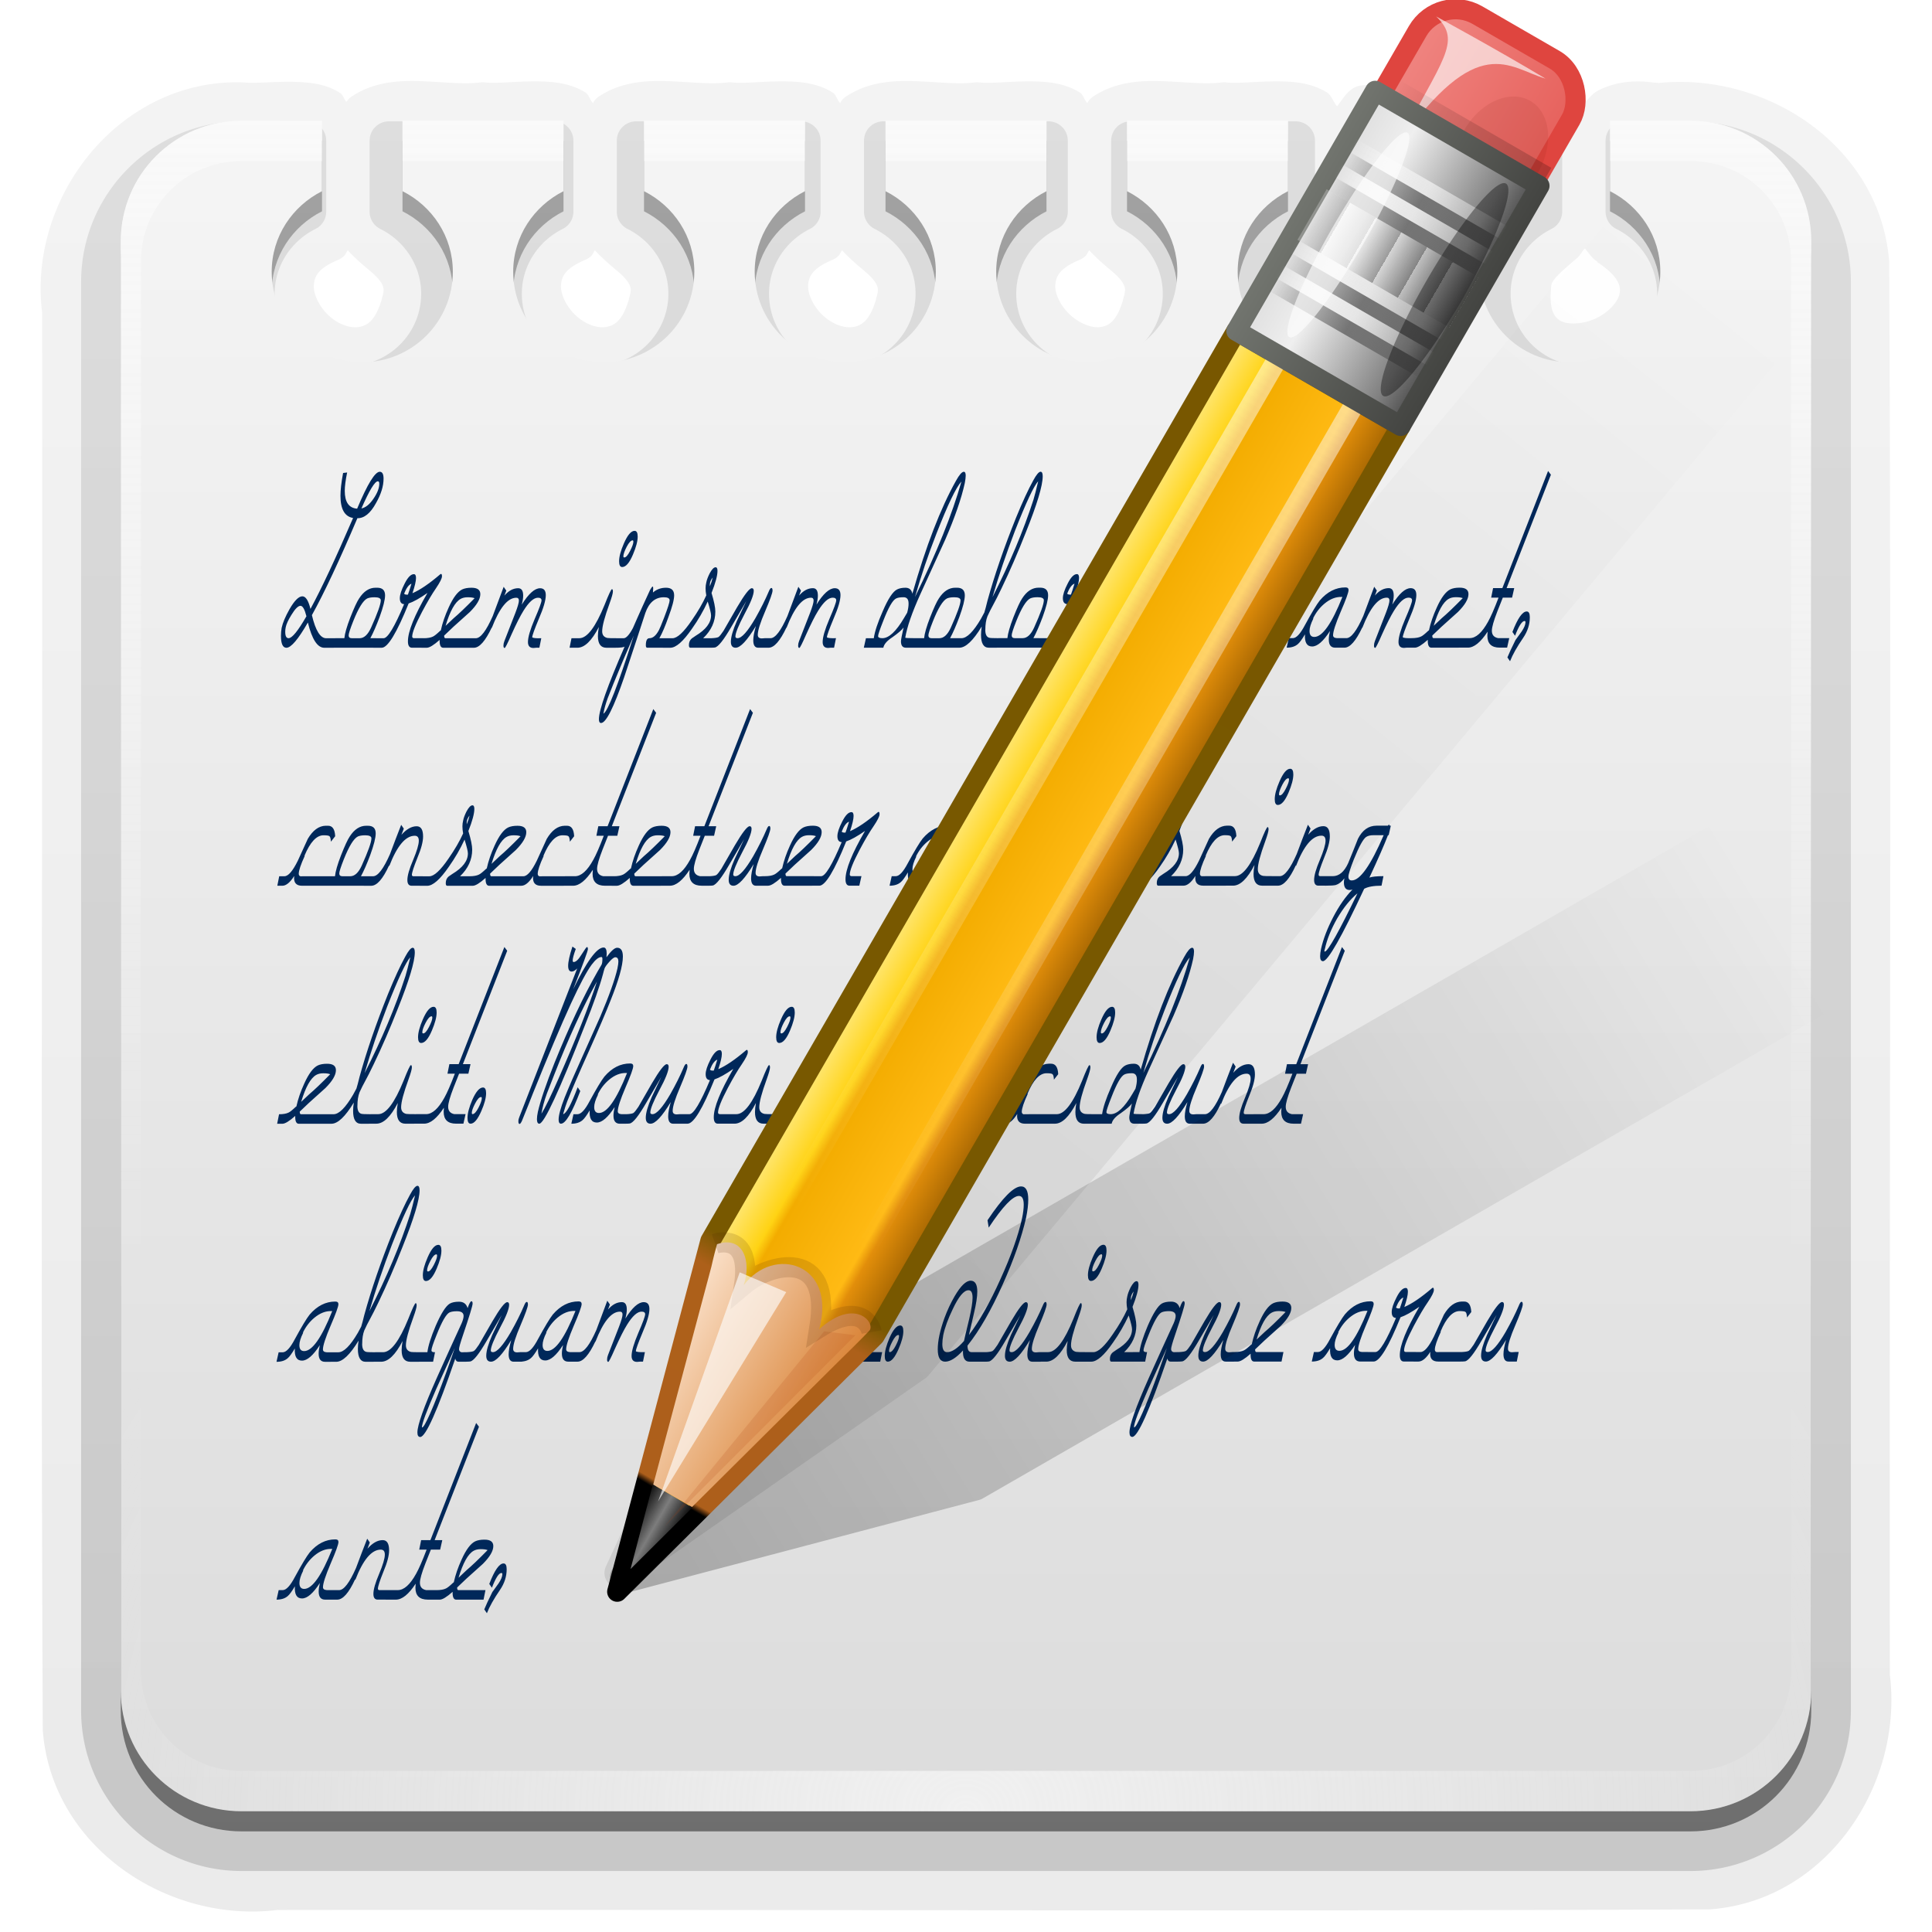 <svg height="96" width="96" xmlns="http://www.w3.org/2000/svg" xmlns:xlink="http://www.w3.org/1999/xlink"><linearGradient id="a" gradientUnits="userSpaceOnUse" x1="61.295" x2="117.361" xlink:href="#c" y1="121.328" y2="18.868"/><filter id="b" color-interpolation-filters="sRGB"><feGaussianBlur stdDeviation=".916"/></filter><linearGradient id="c"><stop offset="0"/><stop offset="1" stop-opacity="0"/></linearGradient><linearGradient id="d" gradientUnits="userSpaceOnUse" x1="61.295" x2="104.63" xlink:href="#c" y1="121.328" y2="41.347"/><filter id="e" color-interpolation-filters="sRGB" height="1.275" width="2.867" x="-.933" y="-.138"><feGaussianBlur stdDeviation=".928"/></filter><filter id="f" color-interpolation-filters="sRGB" height="1.271" width="3.07" x="-1.035" y="-.136"><feGaussianBlur stdDeviation=".95"/></filter><linearGradient id="g" gradientUnits="userSpaceOnUse" spreadMethod="repeat" x1="137" x2="139.031" y1="106" y2="106"><stop offset="0" stop-color="#3d3d3d"/><stop offset="1" stop-color="#fefefe"/></linearGradient><linearGradient id="h" gradientUnits="userSpaceOnUse" spreadMethod="reflect" x1="143" x2="149" xlink:href="#n" y1="111.5" y2="111.5"/><linearGradient id="i" gradientUnits="userSpaceOnUse" spreadMethod="reflect" x1="143" x2="149" xlink:href="#B" y1="110.5" y2="110.5"/><linearGradient id="j" gradientUnits="userSpaceOnUse" spreadMethod="reflect" x1="143" x2="149" xlink:href="#n" y1="109.5" y2="109.5"/><linearGradient id="k" gradientUnits="userSpaceOnUse" spreadMethod="reflect" x1="143" x2="149" xlink:href="#B" y1="108.5" y2="108.5"/><linearGradient id="l" gradientUnits="userSpaceOnUse" spreadMethod="reflect" x1="143" x2="149" xlink:href="#n" y1="103.5" y2="103.5"/><linearGradient id="m" gradientUnits="userSpaceOnUse" spreadMethod="reflect" x1="143" x2="149" xlink:href="#B" y1="102.5" y2="102.5"/><linearGradient id="n"><stop offset="0" stop-color="#fefefe"/><stop offset=".7" stop-color="#fefefe" stop-opacity=".498"/><stop offset="1" stop-color="#fefefe" stop-opacity="0"/></linearGradient><linearGradient id="o" gradientUnits="userSpaceOnUse" spreadMethod="reflect" x1="143" x2="149" xlink:href="#n" y1="101.5" y2="101.5"/><linearGradient id="p" gradientUnits="userSpaceOnUse" spreadMethod="reflect" x1="143" x2="149" xlink:href="#B" y1="100.5" y2="100.5"/><linearGradient id="q" gradientUnits="userSpaceOnUse" x1="136" x2="150" y1="106" y2="106"><stop offset="0" stop-color="#444542"/><stop offset="1" stop-color="#71746e"/></linearGradient><linearGradient id="r" gradientUnits="userSpaceOnUse" x1="136" x2="150" y1="106" y2="106"><stop offset="0" stop-color="#404040"/><stop offset=".2" stop-color="#808080"/><stop offset=".7" stop-color="#efefef"/><stop offset="1" stop-color="#dcdcdc"/></linearGradient><filter id="s" color-interpolation-filters="sRGB" height="1.299" width="2.22" x="-.61" y="-.149"><feGaussianBlur stdDeviation=".778"/></filter><filter id="t" color-interpolation-filters="sRGB" height="1.227" width="1.863" x="-.432" y="-.114"><feGaussianBlur stdDeviation=".739"/></filter><linearGradient id="u" gradientTransform="matrix(1 0 0 1.265 -29.858 -54.364)" gradientUnits="userSpaceOnUse" x1="146.106" x2="146.076" xlink:href="#v" y1="118.94" y2="66"/><linearGradient id="v"><stop offset="0" stop-color="#fefefe"/><stop offset="1" stop-color="#fefefe" stop-opacity="0"/></linearGradient><linearGradient id="w" gradientTransform="matrix(1 0 0 1.265 -23.733 -54.364)" gradientUnits="userSpaceOnUse" x1="146.106" x2="146.076" xlink:href="#v" y1="118.94" y2="66"/><linearGradient id="x" gradientUnits="userSpaceOnUse" x1="113.255" x2="125.262" y1="17.043" y2="17.043"><stop offset="0" stop-color="#da8539"/><stop offset="1" stop-color="#fadfc7"/></linearGradient><linearGradient id="y" gradientUnits="userSpaceOnUse" x1="117.517" x2="121.079" y1="4.922" y2="4.922"><stop offset="0"/><stop offset=".5" stop-color="#7d7d7d"/><stop offset="1"/></linearGradient><linearGradient id="z" gradientUnits="userSpaceOnUse" x1="119.267" x2="119.267" y1="0" y2="120.018"><stop offset="0"/><stop offset=".066"/><stop offset=".07" stop-color="#ad5f1b"/><stop offset=".191" stop-color="#ad601a"/><stop offset=".21" stop-color="#785800"/><stop offset="1" stop-color="#785700"/></linearGradient><linearGradient id="A" gradientUnits="userSpaceOnUse" x1="112.267" x2="126.267" y1="60" y2="60"><stop offset="0" stop-color="#945a00"/><stop offset=".25" stop-color="#e28e0a"/><stop offset=".3" stop-color="#ffba14"/><stop offset=".7" stop-color="#f3ac00"/><stop offset=".75" stop-color="#ffd314"/><stop offset="1" stop-color="#ffed94"/></linearGradient><linearGradient id="B"><stop offset="0"/><stop offset=".7" stop-opacity=".498"/><stop offset="1" stop-opacity="0"/></linearGradient><linearGradient id="C" gradientTransform="matrix(1.089 0 0 1 -13.276 0)" gradientUnits="userSpaceOnUse" x1="137.406" x2="148.531" xlink:href="#B" y1="116.469" y2="116.469"/><filter id="D" color-interpolation-filters="sRGB" height="1.353" width="1.367" x="-.183" y="-.177"><feGaussianBlur stdDeviation=".659"/></filter><filter id="E" color-interpolation-filters="sRGB" height="1.333" width="1.857" x="-.429" y="-.167"><feGaussianBlur stdDeviation=".552"/></filter><linearGradient id="F" gradientUnits="userSpaceOnUse" x1="136.414" x2="149.53" y1="115.494" y2="115.494"><stop offset="0" stop-color="#e6605b"/><stop offset="1" stop-color="#f08682"/></linearGradient><linearGradient id="G"><stop offset="0"/><stop offset="1" stop-opacity=".588"/></linearGradient><linearGradient id="H" gradientTransform="scale(1.006 .994)" gradientUnits="userSpaceOnUse" x1="45.448" x2="45.448" xlink:href="#G" y1="92.54" y2="7.017"/><linearGradient id="I" gradientUnits="userSpaceOnUse" x1="36.357" x2="36.357" xlink:href="#v" y1="6" y2="63.893"/><linearGradient id="J" gradientUnits="userSpaceOnUse" x1="48" x2="48" y1="90" y2="5.988"><stop offset="0" stop-color="#dcdcdc"/><stop offset="1" stop-color="#f5f5f5"/></linearGradient><radialGradient id="K" cx="48" cy="90.172" gradientTransform="matrix(1.157 0 0 .996 -7.551 .197)" gradientUnits="userSpaceOnUse" r="42" xlink:href="#v"/><linearGradient id="L" gradientTransform="matrix(1.024 0 0 1.012 -1.143 .929)" gradientUnits="userSpaceOnUse" x1="48" x2="48" xlink:href="#H" y1="90" y2="5.988"/><linearGradient id="M" gradientUnits="userSpaceOnUse" x1="48" x2="48" xlink:href="#G" y1="91" y2="6.988"/><g><path d="m20.906 4.031c-1.12-.039-2.394.038-3.5.812a.906.906 0 0 0 -.188.219c-.125-.124-.171-.345-.312-.438-.565-.37-1.192-.485-1.781-.531-1.179-.092-2.376.078-3.031 0a.906.906 0 0 0 -.062 0c-6.05-.18-10.657 5.651-9.938 11.438 0.0.042-0.0.083 0 .125.031 23.42-.078 46.823.031 70.25a.906.906 0 0 0 0 .062c.43 5.797 6.186 9.608 11.656 8.938.042-.005.083.006.125 0 23.669-.031 47.324.078 71-.031a.906.906 0 0 0 .062 0c5.797-.43 9.608-6.186 8.938-11.656-.005-.042.006-.083 0-.125-.031-23.336.078-46.657-.031-70a.906.906 0 0 0 0-.062c-.425-5.729-6.056-9.467-11.469-8.906-.101-.021-.209-.017-.312-.031-.884-.123-1.849-.027-2.688.406-.269.139-.463.397-.688.625-.373-.424-.836-.81-1.469-.969a.906.906 0 0 0 -.219-.031c-3.033.035-6.229-.238-9.406.125a.906.906 0 0 0 -.312.094c-.414.214-.609.611-.875.938-.185-.214-.273-.547-.5-.688-.586-.364-1.233-.489-1.844-.531-1.222-.085-2.452.113-3.156.031a.906.906 0 0 0 -.219 0c-.813.111-1.85-.023-2.969-.062s-2.393.037-3.5.812a.906.906 0 0 0 -.188.219c-.015.02-.017.042-.031.062-.15-.151-.201-.423-.375-.531-.586-.364-1.233-.489-1.844-.531-1.222-.085-2.452.113-3.156.031a.906.906 0 0 0 -.219 0c-.813.111-1.85-.023-2.969-.062s-2.393.037-3.5.812a.906.906 0 0 0 -.188.219c-.015.02-.017.042-.031.062-.15-.151-.201-.423-.375-.531-.586-.364-1.233-.489-1.844-.531-1.222-.085-2.452.113-3.156.031a.906.906 0 0 0 -.219 0c-.813.111-1.85-.023-2.969-.062s-2.393.037-3.5.812a.906.906 0 0 0 -.188.219c-.015.02-.017.042-.031.062-.15-.151-.201-.423-.375-.531-.586-.364-1.233-.489-1.844-.531-1.222-.085-2.452.113-3.156.031a.906.906 0 0 0 -.219 0c-.808.111-1.849-.023-2.969-.062zm57.844 8.312c.201.225.345.494.625.656v.031c.045.03.052.034.094.062.986.68 1.084 1.154 1 1.531-.088.393-.571.933-1.219 1.219s-1.366.296-1.719.094c-.337-.193-.587-.625-.438-1.812.131-.349.622-.737 1.281-1.312.136-.119.239-.326.375-.469zm-61.469.094c.408.451.864.814 1.188 1.094.286.247.457.459.531.625.074.166.094.304-.031.688a.906.906 0 0 0 0 .031c-.325 1.096-.744 1.311-1.156 1.375-.413.064-.994-.126-1.469-.562s-.771-1.06-.75-1.5c.021-.44.201-.855 1.219-1.281a.906.906 0 0 0 .281-.188c.09-.082.11-.193.188-.281zm12.281 0c.408.451.864.814 1.188 1.094.286.247.457.459.531.625.074.166.094.304-.031.688a.906.906 0 0 0 0 .031c-.325 1.096-.744 1.311-1.156 1.375-.413.064-.994-.126-1.469-.562s-.771-1.06-.75-1.5c.021-.44.201-.855 1.219-1.281a.906.906 0 0 0 .281-.188c.09-.082.11-.193.188-.281zm12.281 0c.408.451.864.814 1.188 1.094.286.247.457.459.531.625.074.166.094.304-.031.688a.906.906 0 0 0 0 .031c-.325 1.096-.744 1.311-1.156 1.375-.413.064-.994-.126-1.469-.562s-.771-1.06-.75-1.5c.021-.44.201-.855 1.219-1.281a.906.906 0 0 0 .281-.188c.09-.082.11-.193.188-.281zm12.281 0c.408.451.864.814 1.188 1.094.286.247.457.459.531.625.074.166.094.303-.031.688a.906.906 0 0 0 0 .031c-.317 1.092-.714 1.311-1.125 1.375s-1.022-.156-1.5-.594-.769-1.031-.75-1.469c.019-.438.199-.856 1.219-1.281a.906.906 0 0 0 .281-.188c.09-.082.11-.193.188-.281zm12.25 0c.396.436.835.79 1.156 1.062.302.256.514.454.594.625.08.171.097.324-.031.719a.906.906 0 0 0 0 .031c-.317 1.092-.714 1.311-1.125 1.375s-1.022-.156-1.5-.594-.769-1.031-.75-1.469c.019-.438.199-.856 1.219-1.281a.906.906 0 0 0 .281-.188c.088-.081.081-.196.156-.281z" fill="url(#L)" opacity=".08"/><path d="m12 7c-3.878 0-7 3.122-7 7v71c0 3.878 3.122 7 7 7h72c3.878 0 7-3.122 7-7v-71c0-3.878-3.122-7-7-7h-3.25v3.531c1.505.749 2.562 2.284 2.562 4.062 0 2.514-2.051 4.562-4.594 4.562s-4.625-2.049-4.625-4.562c0-1.779 1.057-3.313 2.562-4.062v-3.531h-8.188v3.531c1.505.749 2.562 2.284 2.562 4.062 0 2.514-2.051 4.562-4.594 4.562-2.543 0-4.625-2.049-4.625-4.562 0-1.779 1.057-3.313 2.562-4.062v-3.531h-8.188v3.531c1.505.749 2.562 2.284 2.562 4.062 0 2.514-2.051 4.562-4.594 4.562s-4.625-2.049-4.625-4.562c0-1.779 1.057-3.313 2.562-4.062v-3.531h-8.188v3.531c1.505.749 2.562 2.284 2.562 4.062 0 2.514-2.082 4.562-4.625 4.562s-4.594-2.049-4.594-4.562c0-1.779 1.057-3.313 2.562-4.062v-3.531h-8.188v3.531c1.505.749 2.562 2.284 2.562 4.062 0 2.514-2.082 4.562-4.625 4.562-2.543 0-4.594-2.049-4.594-4.562 0-1.779 1.057-3.313 2.562-4.062v-3.531h-8.188v3.531c1.505.749 2.562 2.284 2.562 4.062 0 2.514-2.082 4.562-4.625 4.562s-4.594-2.049-4.594-4.562c0-1.779 1.057-3.313 2.562-4.062v-3.531z" fill="url(#L)" opacity=".3"/><path d="m12 7c-3.324 0-6 2.676-6 6v72c0 3.324 2.676 6 6 6h72c3.324 0 6-2.676 6-6v-72c0-3.324-2.676-6-6-6h-4v3.5c1.47.741 2.5 2.242 2.5 4 0 2.484-2.016 4.5-4.5 4.5s-4.5-2.016-4.5-4.5c0-1.758 1.03-3.259 2.5-4v-3.5h-8v3.5c1.47.741 2.5 2.242 2.5 4 0 2.484-2.016 4.5-4.5 4.5s-4.5-2.016-4.5-4.5c0-1.758 1.03-3.259 2.5-4v-3.5h-8v3.5c1.47.741 2.5 2.242 2.5 4 0 2.484-2.016 4.5-4.5 4.5s-4.5-2.016-4.5-4.5c0-1.758 1.03-3.259 2.5-4v-3.5h-8v3.5c1.47.741 2.5 2.242 2.5 4 0 2.484-2.016 4.5-4.5 4.5s-4.5-2.016-4.5-4.5c0-1.758 1.03-3.259 2.5-4v-3.5h-8v3.5c1.47.741 2.5 2.242 2.5 4 0 2.484-2.016 4.5-4.5 4.5s-4.5-2.016-4.5-4.5c0-1.758 1.03-3.259 2.5-4v-3.5h-8v3.5c1.47.741 2.5 2.242 2.5 4 0 2.484-2.016 4.5-4.5 4.5s-4.5-2.016-4.5-4.5c0-1.758 1.03-3.259 2.5-4v-3.5z" fill="url(#M)" opacity=".45"/><g fill="url(#L)"><path d="m12 6.031c-4.391 0-7.969 3.578-7.969 7.969v71c0 4.391 3.578 7.969 7.969 7.969h72c4.391 0 7.969-3.578 7.969-7.969v-71c0-4.391-3.578-7.969-7.969-7.969h-3.25a.956.956 0 0 0 -.969.969v3.531a.956.956 0 0 0 .531.844c1.199.597 2.031 1.819 2.031 3.219 0 1.994-1.595 3.594-3.625 3.594s-3.656-1.608-3.656-3.594c0-1.4.832-2.622 2.031-3.219a.956.956 0 0 0 .531-.844v-3.531a.956.956 0 0 0 -.969-.969h-8.188a.956.956 0 0 0 -.969.969v3.531a.956.956 0 0 0 .531.844c1.199.597 2.031 1.819 2.031 3.219 0 1.994-1.595 3.594-3.625 3.594-2.03 0-3.656-1.608-3.656-3.594 0-1.4.832-2.622 2.031-3.219a.956.956 0 0 0 .531-.844v-3.531a.956.956 0 0 0 -.969-.969h-8.188a.956.956 0 0 0 -.969.969v3.531a.956.956 0 0 0 .531.844c1.199.597 2.031 1.819 2.031 3.219 0 1.994-1.595 3.594-3.625 3.594s-3.656-1.608-3.656-3.594c0-1.4.832-2.622 2.031-3.219a.956.956 0 0 0 .531-.844v-3.531a.956.956 0 0 0 -.969-.969h-8.188a.956.956 0 0 0 -.969.969v3.531a.956.956 0 0 0 .531.844c1.199.597 2.031 1.819 2.031 3.219 0 1.986-1.626 3.594-3.656 3.594s-3.625-1.6-3.625-3.594c0-1.4.832-2.622 2.031-3.219a.956.956 0 0 0 .531-.844v-3.531a.956.956 0 0 0 -.969-.969h-8.188a.956.956 0 0 0 -.969.969v3.531a.956.956 0 0 0 .531.844c1.199.597 2.031 1.819 2.031 3.219 0 1.986-1.626 3.594-3.656 3.594-2.03 0-3.625-1.6-3.625-3.594 0-1.4.832-2.622 2.031-3.219a.956.956 0 0 0 .531-.844v-3.531a.956.956 0 0 0 -.969-.969h-8.188a.956.956 0 0 0 -.969.969v3.531a.956.956 0 0 0 .531.844c1.199.597 2.031 1.819 2.031 3.219 0 1.986-1.626 3.594-3.656 3.594s-3.625-1.6-3.625-3.594c0-1.4.832-2.622 2.031-3.219a.956.956 0 0 0 .531-.844v-3.531a.956.956 0 0 0 -.969-.969z" opacity=".15"/><path d="m12 5c-5.483-.163-9.726 5.247-9 10.519.031 23.465-.062 46.934.047 70.397.39 5.262 5.714 8.762 10.725 8.084 23.714-.031 47.432.062 71.144-.047 5.262-.39 8.762-5.714 8.084-10.725-.031-23.381.062-46.765-.047-70.144-.39-5.262-5.714-8.762-10.725-8.084-1.534-.313-3.676.336-3.478 2.253.224 1.644-.7 4.083 1.125 5.028 5.179 3.402-4.621 7.771-3.677 1.596.488-1.496 2.883-1.914 2.459-3.852-.122-1.712.65-4.421-1.625-4.994-3.091.035-6.256-.224-9.312.125-2.071 1.07-1.006 3.804-1.219 5.656.308 1.807 3.218 2.045 2.481 4.308-1.524 5.245-8.338-.996-3.387-3.058 1.466-1.342.532-3.682.75-5.438-.684-2.445-3.663-1.412-5.513-1.625-1.984.272-4.323-.616-6.05.594-1.116 1.5-.441 3.601-.531 5.344.415 1.696 3.167 1.977 2.45 4.183-1.524 5.245-8.338-.996-3.387-3.058 1.466-1.342.532-3.682.75-5.438-.684-2.445-3.663-1.412-5.513-1.625-1.984.272-4.323-.616-6.05.594-1.116 1.5-.441 3.601-.531 5.344.412 1.695 3.165 1.974 2.448 4.177-1.561 5.254-8.328-.98-3.386-3.052 1.466-1.342.532-3.682.75-5.438-.684-2.445-3.663-1.412-5.513-1.625-1.984.272-4.323-.616-6.05.594-1.116 1.5-.441 3.601-.531 5.344.412 1.695 3.165 1.974 2.448 4.177-1.561 5.254-8.328-.98-3.386-3.052 1.466-1.342.532-3.682.75-5.438-.684-2.445-3.663-1.412-5.513-1.625-1.984.272-4.323-.616-6.05.594-1.116 1.5-.441 3.601-.531 5.344.412 1.695 3.165 1.974 2.448 4.177-1.561 5.254-8.328-.98-3.386-3.052 1.466-1.342.532-3.682.75-5.438-.602-2.412-3.458-1.415-5.219-1.625z" opacity=".1"/></g></g><path d="m12 6c-3.324 0-6 2.676-6 6v72c0 3.324 2.676 6 6 6h72c3.324 0 6-2.676 6-6v-72c0-3.324-2.676-6-6-6h-4v3.5c1.47.741 2.5 2.242 2.5 4 0 2.484-2.016 4.5-4.5 4.5s-4.5-2.016-4.5-4.5c0-1.758 1.03-3.259 2.5-4v-3.5h-8v3.5c1.47.741 2.5 2.242 2.5 4 0 2.484-2.016 4.5-4.5 4.5s-4.5-2.016-4.5-4.5c0-1.758 1.03-3.259 2.5-4v-3.5h-8v3.5c1.47.741 2.5 2.242 2.5 4 0 2.484-2.016 4.5-4.5 4.5s-4.5-2.016-4.5-4.5c0-1.758 1.03-3.259 2.5-4v-3.5h-8v3.5c1.47.741 2.5 2.242 2.5 4 0 2.484-2.016 4.5-4.5 4.5s-4.5-2.016-4.5-4.5c0-1.758 1.03-3.259 2.5-4v-3.5h-8v3.5c1.47.741 2.5 2.242 2.5 4 0 2.484-2.016 4.5-4.5 4.5s-4.5-2.016-4.5-4.5c0-1.758 1.03-3.259 2.5-4v-3.5h-8v3.5c1.47.741 2.5 2.242 2.5 4 0 2.484-2.016 4.5-4.5 4.5s-4.5-2.016-4.5-4.5c0-1.758 1.03-3.259 2.5-4v-3.5z" fill="url(#J)"/><path d="m17.758 25.751c-.899 2.114-1.652 3.719-2.26 4.815.181.765.418 1.148.71 1.148h.485l-.106.473h-.473c-.339 0-.611-.418-.816-1.254-.481.836-.836 1.254-1.065 1.254-.181 0-.272-.197-.272-.592 0-.142.012-.276.035-.402.055-.252.185-.56.39-.923.245-.426.457-.639.639-.639.166 0.0.3.209.402.627.544-1.002 1.25-2.508 2.118-4.52-.418-.071-.627-.438-.627-1.1-0-.292.043-.67.13-1.136l.201-.024c-.079.387-.118.69-.118.911-0.0.56.205.856.615.887.513-1.223.887-1.834 1.124-1.834.126 0.0.189.114.189.343-0.0.371-.126.777-.379 1.219-.276.505-.584.753-.923.745m1.089-1.716c-0-.079-.024-.118-.071-.118-.15 0-.422.45-.816 1.349.205-.039.402-.197.592-.473.197-.284.296-.536.296-.757m-3.62 6.59c-.087-.347-.185-.521-.296-.521-.118 0-.268.15-.45.45-.158.252-.252.457-.284.615-.016.071-.024.146-.024.225-0.0.213.055.319.166.319.174 0 .469-.363.887-1.089m3.174 1.089h.284l-.095.473h-2.023l.095-.473h.45c.024-.237.122-.58.296-1.029.189-.481.335-.797.438-.947.229-.355.501-.532.816-.532h.083c.26 0.0.39.126.39.379-0.0.221-.091.58-.272 1.077-.166.442-.319.793-.461 1.053m.521-1.881c-0-.103-.103-.154-.308-.154-.158 0-.28.02-.367.059-.205.103-.438.481-.698 1.136-.15.379-.225.611-.225.698-0.0.095.051.142.154.142h.189.201c.221 0 .41-.174.568-.521.323-.718.485-1.171.485-1.361m1.561 1.798c-0.0.055.032.083.095.083h.485l-.106.473h-.485c-.134 0-.201-.106-.201-.319-0-.489.323-1.29.97-2.402-.387.268-.698.442-.935.521-.592 1.467-1.037 2.201-1.337 2.201h-.414l.106-.473h.402c.205 0 .544-.564 1.018-1.692-.142-.008-.213-.106-.213-.296-0-.174.079-.414.237-.722.158-.316.312-.473.461-.473.071 0.0.106.063.106.189-0.0.158-.059.41-.177.757.371-.158.824-.465 1.361-.923.024-.024.043-.035.059-.035.032 0.0.047.039.047.118-0.0.103-.099.3-.296.592-.197.284-.43.678-.698 1.183-.323.615-.485 1.021-.485 1.219m-.035-2.627c-.134.047-.256.213-.367.497.032.032.071.047.118.047.024 0.0.047 0.0.071 0 .047-.126.106-.308.177-.544m2.937 3.183h-1.361c-.126 0-.185-.13-.177-.39-.292.26-.505.39-.639.39h-.26l.095-.473c.205 0 .363-.028.473-.083.071-.032.189-.126.355-.284l.035-.024c.079-.363.209-.741.39-1.136.221-.489.446-.789.674-.899.118-.055.272-.083.461-.083.292 0.0.438.106.438.319-0.0.245-.174.54-.521.887-.276.245-.548.489-.816.734-.103.103-.256.248-.461.438 0 .087.02.13.059.13h1.349l-.095.473m.201-2.461c-.079-.032-.193-.047-.343-.047-.142 0-.26.028-.355.083-.276.158-.525.603-.745 1.337.087-.087.221-.213.402-.379.245-.205.592-.536 1.041-.994m3.219 2.461c-.032 0-.083 0-.154 0-.063.008-.11.012-.142.012-.181 0-.272-.099-.272-.296-0-.237.11-.615.331-1.136.229-.528.343-.84.343-.935-0-.087-.059-.13-.177-.13-.213 0-.454.217-.722.651-.158.252-.359.651-.603 1.195-.189.434-.3.651-.331.651-.039 0-.059-.039-.059-.118-0-.071.016-.146.047-.225l.544-1.396c.118-.308.177-.513.177-.615-0-.095-.043-.142-.13-.142-.426 0-.832.501-1.219 1.503v-.024c-.316.67-.611 1.006-.887 1.006h-.296l.095-.473h.296c.237 0 .517-.367.84-1.1.181-.489.363-.974.544-1.455l.13.189-.095.248c.213-.245.442-.367.686-.367.166 0.0.248.122.248.367-0.0.126-.024.276-.071.45.339-.544.643-.816.911-.816.189 0.0.284.114.284.343-0.0.252-.114.643-.343 1.171-.221.528-.331.836-.331.923.032.039.181.055.45.047l-.095.473m4.116-4.011c-.103 0-.154-.095-.154-.284-0-.229.079-.525.237-.887.181-.418.359-.627.532-.627.103 0.0.154.095.154.284-0.0.229-.079.528-.237.899-.174.41-.351.615-.532.615m-.343 4.011h-.438c-.284 0-.426-.193-.426-.58-0-.126.016-.276.047-.45-.355.686-.71 1.029-1.065 1.029h-.39l.095-.473h.39c.386 0 .805-.552 1.254-1.656.205-.521.327-.781.367-.781.032 0.0.047.039.047.118-0.0.087-.055.284-.166.592-.245.67-.367 1.132-.367 1.384-0.0.181.087.292.26.331.032.008.197.012.497.012l-.106.473m.899-5.265c-0-.047-.012-.071-.035-.071-.087 0-.185.106-.296.319-.11.213-.166.371-.166.473-0.0.039.016.059.047.059.079 0.0.174-.106.284-.319.11-.213.166-.367.166-.461m1.507 5.265h-.816c-.047 0-.071-.039-.071-.118-0-.237.059-.355.177-.355.174 0 .331-.134.473-.402.039-.071.126-.28.26-.627.181-.473.272-.757.272-.852-0-.103-.095-.154-.284-.154-.434 0-.741.26-.923.781-.229.71-.58 1.775-1.053 3.195-.521 1.514-.903 2.272-1.148 2.272-.071-0-.106-.063-.106-.189 0-.45.426-1.652 1.278-3.609-.047.039-.209.059-.485.059l.106-.473h.331c.126 0 .28-.17.461-.509.008-.024.079-.185.213-.485.134-.308.347-.777.639-1.408.063-.11.106-.166.13-.166.016 0.0.024.032.024.095-0.0.063-.004.13-.012.201.181-.158.398-.237.651-.237.268 0.0.402.126.402.379-0.0.213-.095.572-.284 1.077-.158.45-.308.801-.45 1.053h.308l-.095.473m-1.479-.615c-.394.899-.73 1.692-1.006 2.378-.174.442-.272.69-.296.745-.103.284-.174.54-.213.769.213-.103.718-1.4 1.514-3.893m3.824.615h-1.018c-.047 0-.071-.043-.071-.13-0-.142.047-.252.142-.331.008-.008.071-.051.189-.13.513-.308.769-.647.769-1.018-0-.103-.055-.331-.166-.686-.213.465-.473.915-.781 1.349-.434.631-.793.947-1.077.947h-.367l.095-.473h.379c.237 0 .556-.296.958-.887.308-.442.548-.856.722-1.242-.024-.126-.035-.245-.035-.355-0-.095.012-.189.035-.284.024-.126.079-.276.166-.45.11-.205.209-.308.296-.308.063 0.0.095.059.095.177-0.0.237-.099.603-.296 1.1.126.418.189.726.189.923-0.0.497-.201.939-.603 1.325h.473l-.095.473m.095-3.49c-.095.118-.142.233-.142.343-0.0.032-0.0.063 0 .095.063-.15.11-.296.142-.438m2.677 3.49h-.414c-.166 0-.248-.122-.248-.367 0-.174.043-.41.13-.71-.434.718-.769 1.077-1.006 1.077-.158 0-.237-.099-.237-.296 0-.237.099-.58.296-1.029.158-.331.316-.663.473-.994-.245.426-.493.852-.745 1.278-.379.655-.651.998-.816 1.029-.032.008-.118.012-.26.012l.095-.473c.174-.008.288-.028.343-.059.055-.039.138-.142.248-.308.221-.386.446-.777.674-1.171.371-.631.615-.947.734-.947.063 0.0.095.043.095.13 0 .205-.154.592-.461 1.159-.3.568-.45.939-.45 1.112 0 .055.035.083.106.083.205 0 .501-.331.887-.994.268-.473.489-.915.663-1.325.047-.118.091-.177.13-.177.039 0.0.059.043.059.13 0 .11-.122.454-.367 1.029-.245.568-.367.958-.367 1.171 0 .118.067.177.201.177.039 0 .095-.004.166-.012h.166l-.095.473m3.354 0c-.032 0-.083 0-.154 0-.063.008-.11.012-.142.012-.181 0-.272-.099-.272-.296 0-.237.11-.615.331-1.136.229-.528.343-.84.343-.935 0-.087-.059-.13-.177-.13-.213 0-.454.217-.722.651-.158.252-.359.651-.603 1.195-.189.434-.3.651-.331.651-.039 0-.059-.039-.059-.118 0-.071.016-.146.047-.225l.544-1.396c.118-.308.177-.513.177-.615 0-.095-.043-.142-.13-.142-.426 0-.832.501-1.219 1.503v-.024c-.316.67-.611 1.006-.887 1.006h-.296l.095-.473h.296c.237 0 .517-.367.84-1.1.181-.489.363-.974.544-1.455l.13.189-.095.248c.213-.245.442-.367.686-.367.166 0.0.248.122.248.367 0 .126-.024.276-.071.45.339-.544.643-.816.911-.816.189 0.0.284.114.284.343 0 .252-.114.643-.343 1.171-.221.528-.331.836-.331.923.032.039.181.055.45.047l-.095.473m3.537-.497c.016.016.185.024.509.024l-.095.473h-.379c-.166 0-.248-.106-.248-.319 0-.071.043-.3.13-.686-.071.11-.256.272-.556.485-.268.174-.418.347-.45.521h-.97l.106-.473h.39c.047-.331.193-.773.438-1.325.268-.631.509-.998.722-1.1.11-.055.248-.083.414-.083.189 0.0.304.099.343.296.678-2.374 1.4-4.244 2.165-5.608.166-.3.296-.45.39-.45.063 0.0.095.063.095.189-0.0.095-.016.221-.047.379-.166.757-.489 1.692-.97 2.804-.41.899-.824 1.806-1.242 2.721-.41.907-.659 1.625-.745 2.153m2.792-7.762c-.268.292-.682 1.156-1.242 2.591-.41 1.049-.765 2.098-1.065 3.147 1.081-2.209 1.85-4.121 2.307-5.738m-2.627 6.058c0-.205-.083-.308-.248-.308-.166 0-.288.02-.367.059-.174.079-.39.457-.651 1.136-.166.418-.248.663-.248.734 0 .071.071.106.213.106.323 0 .682-.335 1.077-1.006.039-.063.091-.15.154-.26.047-.166.071-.319.071-.461m2.06 1.727h.284l-.095.473h-2.023l.095-.473h.45c.024-.237.122-.58.296-1.029.189-.481.335-.797.438-.947.229-.355.501-.532.816-.532h.083c.26 0.0.39.126.39.379 0 .221-.091.58-.272 1.077-.166.442-.319.793-.461 1.053m.521-1.881c0-.103-.103-.154-.308-.154-.158 0-.28.02-.367.059-.205.103-.438.481-.698 1.136-.15.379-.225.611-.225.698 0 .095.051.142.154.142h.189.201c.221 0 .41-.174.568-.521.323-.718.485-1.171.485-1.361m1.23 1.467c-0.0.221.063.351.189.39.032.016.193.024.485.024l-.106.473h-.39c-.26 0-.39-.213-.39-.639-0-.126.012-.264.035-.414-.426.702-.797 1.053-1.112 1.053h-.296l.095-.473h.308c.268 0 .592-.323.97-.97.039-.071.095-.174.166-.308.039-.126.091-.319.154-.58.347-1.262.82-2.638 1.42-4.129.323-.789.607-1.404.852-1.846.158-.292.28-.438.367-.438.071 0.0.106.075.106.225-0.0.465-.28 1.396-.84 2.792-.394 1.002-.797 1.929-1.207 2.78-.158.331-.308.627-.45.887-.063.11-.146.276-.248.497-.071.181-.106.406-.106.674m2.627-7.383c-.213.229-.596 1.045-1.148 2.449-.442 1.152-.816 2.256-1.124 3.313.86-1.688 1.538-3.301 2.035-4.839.063-.205.142-.513.237-.923m-.241 7.797h.284l-.095.473h-2.023l.095-.473h.45c.024-.237.122-.58.296-1.029.189-.481.335-.797.438-.947.229-.355.501-.532.816-.532h.083c.26 0.0.39.126.39.379 0 .221-.091.58-.272 1.077-.166.442-.319.793-.461 1.053m.521-1.881c0-.103-.103-.154-.308-.154-.158 0-.28.02-.367.059-.205.103-.438.481-.698 1.136-.15.379-.225.611-.225.698 0 .095.051.142.154.142h.189.201c.221 0 .41-.174.568-.521.323-.718.485-1.171.485-1.361m1.561 1.798c-0.0.055.032.083.095.083h.485l-.106.473h-.485c-.134 0-.201-.106-.201-.319 0-.489.323-1.29.97-2.402-.387.268-.698.442-.935.521-.592 1.467-1.037 2.201-1.337 2.201h-.414l.106-.473h.402c.205 0 .544-.564 1.018-1.692-.142-.008-.213-.106-.213-.296 0-.174.079-.414.237-.722.158-.316.312-.473.461-.473.071 0.0.106.063.106.189-0.0.158-.059.41-.177.757.371-.158.824-.465 1.361-.923.024-.024.043-.035.059-.035.032 0.0.047.039.047.118-0.0.103-.099.3-.296.592-.197.284-.43.678-.698 1.183-.323.615-.485 1.021-.485 1.219m-.035-2.627c-.134.047-.256.213-.367.497.032.032.071.047.118.047.024 0.0.047 0.0.071 0 .047-.126.106-.308.177-.544m4.39 3.183h-1.018c-.047 0-.071-.043-.071-.13 0-.142.047-.252.142-.331.008-.008.071-.051.189-.13.513-.308.769-.647.769-1.018 0-.103-.055-.331-.166-.686-.213.465-.473.915-.781 1.349-.434.631-.793.947-1.077.947h-.367l.095-.473h.379c.237 0 .556-.296.958-.887.308-.442.548-.856.722-1.242-.024-.126-.035-.245-.035-.355 0-.095.012-.189.035-.284.024-.126.079-.276.166-.45.11-.205.209-.308.296-.308.063 0.0.095.059.095.177 0 .237-.099.603-.296 1.1.126.418.189.726.189.923 0 .497-.201.939-.603 1.325h.473l-.095.473m.095-3.49c-.095.118-.142.233-.142.343v.095c.063-.15.11-.296.142-.438m2.476-.521c-.103 0-.154-.095-.154-.284 0-.229.079-.525.237-.887.181-.418.359-.627.532-.627.103 0.0.154.095.154.284 0 .229-.079.528-.237.899-.174.41-.351.615-.532.615m-.343 4.011h-.438c-.284 0-.426-.193-.426-.58 0-.126.016-.276.047-.45-.355.686-.71 1.029-1.065 1.029h-.39l.095-.473h.39c.386 0 .805-.552 1.254-1.656.205-.521.327-.781.367-.781.032 0.0.047.039.047.118 0 .087-.055.284-.166.592-.245.67-.367 1.132-.367 1.384 0 .181.087.292.26.331.032.008.197.012.497.012l-.106.473m.899-5.265c0-.047-.012-.071-.035-.071-.087 0-.185.106-.296.319-.11.213-.166.371-.166.473 0 .039.016.059.047.059.079 0.0.174-.106.284-.319.11-.213.166-.367.166-.461m3.72-3.325-2.201 5.632h.379l-.106.473h-.461l-.272.686c-.181.465-.272.785-.272.958 0 .205.103.327.308.367h.556l-.106.473c-.032 0-.091 0-.177 0-.079 0-.142 0-.189 0-.41 0-.615-.197-.615-.592 0-.063.004-.13.012-.201-.347.528-.674.793-.982.793h-.509l.106-.473h.497c.308 0 .611-.272.911-.816.134-.237.308-.635.521-1.195h-.367l.095-.473h.461l2.272-5.821.142.189m1.988 8.59h-.272c-.213 0-.319-.134-.319-.402 0-.118.02-.26.059-.426-.331.513-.627.769-.887.769s-.379-.201-.355-.603c-.15.252-.268.414-.355.485-.134.118-.319.177-.556.177l.106-.473h.201c.174 0 .375-.217.603-.651.339-.623.584-1.029.734-1.219.371-.434.797-.651 1.278-.651.103 0.0.154.043.154.13 0 .118-.13.477-.39 1.077-.252.592-.379.982-.379 1.171 0 .087.063.134.189.142h.296l-.106.473m.083-2.52h-.047c-.284-.008-.564.103-.84.331-.237.197-.426.442-.568.734l.012.012c-.126.252-.189.457-.189.615 0 .197.079.296.237.296.402 0 .868-.663 1.396-1.988m3.356 2.52c-.032 0-.083 0-.154 0-.063.008-.11.012-.142.012-.181 0-.272-.099-.272-.296-0-.237.11-.615.331-1.136.229-.528.343-.84.343-.935-0-.087-.059-.13-.177-.13-.213 0-.454.217-.722.651-.158.252-.359.651-.603 1.195-.189.434-.3.651-.331.651-.039 0-.059-.039-.059-.118-0-.071.016-.146.047-.225l.544-1.396c.118-.308.177-.513.177-.615-0-.095-.043-.142-.13-.142-.426 0-.832.501-1.219 1.503v-.024c-.316.67-.611 1.006-.887 1.006h-.296l.095-.473h.296c.237 0 .517-.367.84-1.1.181-.489.363-.974.544-1.455l.13.189-.095.248c.213-.245.442-.367.686-.367.166 0.0.248.122.248.367-0.0.126-.024.276-.071.45.339-.544.643-.816.911-.816.189 0.0.284.114.284.343-0.0.252-.114.643-.343 1.171-.221.528-.331.836-.331.923.032.039.181.055.45.047l-.095.473m2.426 0h-1.361c-.126 0-.185-.13-.177-.39-.292.26-.505.39-.639.39h-.26l.095-.473c.205 0 .363-.028.473-.083.071-.032.189-.126.355-.284l.035-.024c.079-.363.209-.741.39-1.136.221-.489.446-.789.674-.899.118-.055.272-.083.461-.083.292 0.0.438.106.438.319-0.0.245-.174.54-.521.887-.276.245-.548.489-.816.734-.103.103-.256.248-.461.438 0 .087.02.13.059.13h1.349l-.095.473m.201-2.461c-.079-.032-.193-.047-.343-.047-.142 0-.26.028-.355.083-.276.158-.525.603-.745 1.337.087-.087.221-.213.402-.379.245-.205.592-.536 1.041-.994m4.379-6.129-2.201 5.632h.379l-.106.473h-.461l-.272.686c-.181.465-.272.785-.272.958 0 .205.103.327.308.367h.556l-.106.473c-.032 0-.091 0-.177 0-.079 0-.142 0-.189 0-.41 0-.615-.197-.615-.592 0-.063.004-.13.012-.201-.347.528-.674.793-.982.793h-.509l.106-.473h.497c.308 0 .611-.272.911-.816.134-.237.308-.635.521-1.195h-.367l.095-.473h.461l2.272-5.821.142.189m-2.033 9.264-.13-.189c.079-.197.213-.485.402-.864.103-.142.205-.284.308-.426.126-.189.189-.343.189-.461 0-.039-.016-.059-.047-.059-.126 0-.284.245-.473.734l-.13-.189c.26-.678.497-1.018.71-1.018.103 0.0.154.095.154.284 0 .363-.11.706-.331 1.029-.308.45-.525.836-.651 1.159m-58.378 8.696-.213.272c-.008-.15-.032-.241-.071-.272-.032-.032-.13-.047-.296-.047-.347 0-.663.339-.947 1.018l.012.012c-.197.426-.296.722-.296.887 0 .079.043.122.13.13-.103-.008-.028-.012.225-.012h1.029l-.095.473h-1.124c-.3 0-.43-.162-.39-.485-.205.323-.402.485-.592.485h-.248l.095-.473h.26c.189 0 .41-.256.663-.769.166-.363.331-.726.497-1.089.252-.426.548-.643.887-.651h.118c.221 0.0.339.174.355.521m1.28 1.988h.284l-.095.473h-2.023l.095-.473h.45c.024-.237.122-.58.296-1.029.189-.481.335-.797.438-.947.229-.355.501-.532.816-.532h.083c.26 0.0.39.126.39.379-0.0.221-.091.58-.272 1.077-.166.442-.319.793-.461 1.053m.521-1.881c-0-.103-.103-.154-.308-.154-.158 0-.28.02-.367.059-.205.103-.438.481-.698 1.136-.15.379-.225.611-.225.698-0.0.095.051.142.154.142h.189.201c.221 0 .41-.174.568-.521.323-.718.485-1.171.485-1.361m2.461 2.354h-.461c-.142 0-.213-.095-.213-.284-0-.221.095-.552.284-.994.189-.45.284-.769.284-.958-0-.166-.067-.248-.201-.248-.457 0-.879.501-1.266 1.503l-.012-.024c-.308.67-.603 1.006-.887 1.006h-.367l.106-.473h.355c.237 0 .517-.367.84-1.1.181-.489.367-.974.556-1.455l.13.189-.118.308c.252-.284.505-.426.757-.426.213 0.0.319.17.319.509-0.0.26-.095.615-.284 1.065-.181.45-.272.73-.272.84-0.0.047.028.071.083.071h.461l-.095.473m2.323 0h-1.018c-.047 0-.071-.043-.071-.13-0-.142.047-.252.142-.331.008-.008.071-.051.189-.13.513-.308.769-.647.769-1.018-0-.103-.055-.331-.166-.686-.213.465-.473.915-.781 1.349-.434.631-.793.947-1.077.947h-.367l.095-.473h.379c.237 0 .556-.296.958-.887.308-.442.548-.856.722-1.242-.024-.126-.035-.245-.035-.355-0-.095.012-.189.035-.284.024-.126.079-.276.166-.45.11-.205.209-.308.296-.308.063 0.0.095.059.095.177-0.0.237-.099.603-.296 1.1.126.418.189.726.189.923-0.0.497-.201.939-.603 1.325h.473l-.095.473m.095-3.49c-.095.118-.142.233-.142.343-0.0.032-0.0.063 0 .095.063-.15.11-.296.142-.438m2.334 3.49h-1.361c-.126 0-.185-.13-.177-.39-.292.26-.505.39-.639.39h-.26l.095-.473c.205 0 .363-.028.473-.083.071-.032.189-.126.355-.284l.035-.024c.079-.363.209-.741.39-1.136.221-.489.446-.789.674-.899.118-.055.272-.083.461-.083.292 0.0.438.106.438.319-0.0.245-.174.54-.521.887-.276.245-.548.489-.816.734-.103.103-.256.248-.461.438-0.0.087.02.13.059.13h1.349l-.095.473m.201-2.461c-.079-.032-.193-.047-.343-.047-.142 0-.26.028-.355.083-.276.158-.525.603-.745 1.337.087-.087.221-.213.402-.379.245-.205.592-.536 1.041-.994m2.663 0-.213.272c-.008-.15-.032-.241-.071-.272-.032-.032-.13-.047-.296-.047-.347 0-.663.339-.947 1.018l.012.012c-.197.426-.296.722-.296.887-0.0.079.043.122.13.13-.103-.008-.028-.012.225-.012h1.029l-.095.473h-1.124c-.3 0-.43-.162-.39-.485-.205.323-.402.485-.592.485h-.248l.095-.473h.26c.189 0 .41-.256.663-.769.166-.363.331-.726.497-1.089.252-.426.548-.643.887-.651h.118c.221 0.0.339.174.355.521m4.073-6.129-2.201 5.632h.379l-.106.473h-.461l-.272.686c-.181.465-.272.785-.272.958-0.0.205.103.327.308.367h.556l-.106.473c-.032 0-.091 0-.177 0-.079 0-.142 0-.189 0-.41 0-.615-.197-.615-.592-0-.063.004-.13.012-.201-.347.528-.674.793-.982.793h-.509l.106-.473h.497c.308 0 .611-.272.911-.816.134-.237.308-.635.521-1.195h-.367l.095-.473h.461l2.272-5.821.142.189m.227 8.59h-1.361c-.126 0-.185-.13-.177-.39-.292.26-.505.39-.639.39h-.26l.095-.473c.205 0 .363-.028.473-.083.071-.032.189-.126.355-.284l.035-.024c.079-.363.209-.741.39-1.136.221-.489.446-.789.674-.899.118-.055.272-.083.461-.083.292 0.0.438.106.438.319-0.0.245-.174.54-.521.887-.276.245-.548.489-.816.734-.103.103-.256.248-.461.438-0.0.087.02.13.059.13h1.349l-.095.473m.201-2.461c-.079-.032-.193-.047-.343-.047-.142 0-.26.028-.355.083-.276.158-.525.603-.745 1.337.087-.087.221-.213.402-.379.245-.205.592-.536 1.041-.994m4.379-6.129-2.201 5.632h.379l-.106.473h-.461l-.272.686c-.181.465-.272.785-.272.958 0 .205.103.327.308.367h.556l-.106.473c-.032 0-.091 0-.177 0-.079 0-.142 0-.189 0-.41 0-.615-.197-.615-.592 0-.063.004-.13.012-.201-.347.528-.674.793-.982.793h-.509l.106-.473h.497c.308 0 .611-.272.911-.816.134-.237.308-.635.521-1.195h-.367l.095-.473h.461l2.272-5.821.142.189m.57 8.59h-.414c-.166 0-.248-.122-.248-.367-0-.174.043-.41.13-.71-.434.718-.769 1.077-1.006 1.077-.158 0-.237-.099-.237-.296-0-.237.099-.58.296-1.029.158-.331.316-.663.473-.994-.245.426-.493.852-.745 1.278-.379.655-.651.998-.816 1.029-.032.008-.118.012-.26.012l.095-.473c.174-.008.288-.028.343-.059.055-.039.138-.142.248-.308.221-.386.446-.777.674-1.171.371-.631.615-.947.734-.947.063 0.0.095.043.095.13-0.0.205-.154.592-.461 1.159-.3.568-.45.939-.45 1.112-0.0.055.035.083.106.083.205 0 .501-.331.887-.994.268-.473.489-.915.663-1.325.047-.118.091-.177.13-.177.039 0.0.059.043.059.13-0.0.11-.122.454-.367 1.029-.245.568-.367.958-.367 1.171-0.0.118.067.177.201.177.039 0 .095-.004.166-.012h.166l-.095.473m2.361 0h-1.361c-.126 0-.185-.13-.177-.39-.292.26-.505.39-.639.39h-.26l.095-.473c.205 0 .363-.028.473-.083.071-.032.189-.126.355-.284l.035-.024c.079-.363.209-.741.39-1.136.221-.489.446-.789.674-.899.118-.055.272-.083.461-.083.292 0.0.438.106.438.319 0 .245-.174.54-.521.887-.276.245-.548.489-.816.734-.103.103-.256.248-.461.438 0 .087.02.13.059.13h1.349l-.095.473m.201-2.461c-.079-.032-.193-.047-.343-.047-.142 0-.26.028-.355.083-.276.158-.525.603-.745 1.337.087-.087.221-.213.402-.379.245-.205.592-.536 1.041-.994m1.681 1.905c0 .055.032.083.095.083h.485l-.106.473h-.485c-.134 0-.201-.106-.201-.319 0-.489.323-1.29.97-2.402-.387.268-.698.442-.935.521-.592 1.467-1.037 2.201-1.337 2.201h-.414l.106-.473h.402c.205 0 .544-.564 1.018-1.692-.142-.008-.213-.106-.213-.296 0-.174.079-.414.237-.722.158-.316.312-.473.461-.473.071 0.0.106.063.106.189 0 .158-.059.41-.177.757.371-.158.824-.465 1.361-.923.024-.024.043-.035.059-.035.032 0.0.047.039.047.118-0.0.103-.099.3-.296.592-.197.284-.43.678-.698 1.183-.323.615-.485 1.021-.485 1.219m-.035-2.627c-.134.047-.256.213-.367.497.032.032.071.047.118.047.024 0.0.047 0.0.071 0 .047-.126.106-.308.177-.544m4.698 3.183h-.272c-.213 0-.319-.134-.319-.402 0-.118.02-.26.059-.426-.331.513-.627.769-.887.769-.26 0-.379-.201-.355-.603-.15.252-.268.414-.355.485-.134.118-.319.177-.556.177l.106-.473h.201c.174 0 .375-.217.603-.651.339-.623.584-1.029.734-1.219.371-.434.797-.651 1.278-.651.103 0.0.154.043.154.13 0 .118-.13.477-.39 1.077-.252.592-.379.982-.379 1.171 0 .087.063.134.189.142h.296l-.106.473m.083-2.52h-.047c-.284-.008-.564.103-.84.331-.237.197-.426.442-.568.734l.012.012c-.126.252-.189.457-.189.615 0 .197.079.296.237.296.402 0.0.868-.663 1.396-1.988m1.924 2.023c.016.016.185.024.509.024l-.095.473h-.379c-.166 0-.248-.106-.248-.319 0-.071.043-.3.13-.686-.071.11-.256.272-.556.485-.268.174-.418.347-.45.521h-.97l.106-.473h.39c.047-.331.193-.773.438-1.325.268-.631.509-.998.722-1.1.11-.055.248-.083.414-.083.189 0.0.304.099.343.296.678-2.374 1.4-4.244 2.165-5.608.166-.3.296-.45.39-.45.063 0.0.095.063.095.189 0 .095-.016.221-.047.379-.166.757-.489 1.692-.97 2.804-.41.899-.824 1.806-1.242 2.721-.41.907-.659 1.625-.745 2.153m2.792-7.762c-.268.292-.682 1.156-1.242 2.591-.41 1.049-.765 2.098-1.065 3.147 1.081-2.209 1.85-4.121 2.307-5.738m-2.627 6.058c0-.205-.083-.308-.248-.308-.166 0-.288.02-.367.059-.174.079-.39.457-.651 1.136-.166.418-.248.663-.248.734 0 .071.071.106.213.106.323 0 .682-.335 1.077-1.006.039-.063.091-.15.154-.26.047-.166.071-.319.071-.461m2.841-1.81c-.103 0-.154-.095-.154-.284-0-.229.079-.525.237-.887.181-.418.359-.627.532-.627.103 0.0.154.095.154.284-0.0.229-.079.528-.237.899-.174.41-.351.615-.532.615m-.343 4.011h-.438c-.284 0-.426-.193-.426-.58 0-.126.016-.276.047-.45-.355.686-.71 1.029-1.065 1.029h-.39l.095-.473h.39c.386 0 .805-.552 1.254-1.656.205-.521.327-.781.367-.781.032 0.0.047.039.047.118-0.0.087-.055.284-.166.592-.245.67-.367 1.132-.367 1.384 0 .181.087.292.26.331.032.008.197.012.497.012l-.106.473m.899-5.265c-0-.047-.012-.071-.035-.071-.087 0-.185.106-.296.319-.11.213-.166.371-.166.473-0.0.039.016.059.047.059.079 0.0.174-.106.284-.319.11-.213.166-.367.166-.461m1.507 5.265h-.816c-.047 0-.071-.039-.071-.118 0-.237.059-.355.177-.355.174 0 .331-.134.473-.402.039-.071.126-.28.26-.627.181-.473.272-.757.272-.852 0-.103-.095-.154-.284-.154-.434 0-.741.26-.923.781-.229.71-.58 1.775-1.053 3.195-.521 1.514-.903 2.272-1.148 2.272-.071-0-.106-.063-.106-.189 0-.45.426-1.652 1.278-3.609-.047.039-.209.059-.485.059l.106-.473h.331c.126 0 .28-.17.461-.509.008-.024.079-.185.213-.485.134-.308.347-.777.639-1.408.063-.11.106-.166.13-.166.016 0.0.024.032.024.095 0 .063-.004.13-.012.201.181-.158.398-.237.651-.237.268 0.0.402.126.402.379 0 .213-.095.572-.284 1.077-.158.45-.308.801-.45 1.053h.308l-.095.473m-1.479-.615c-.394.899-.73 1.692-1.006 2.378-.174.442-.272.69-.296.745-.103.284-.174.54-.213.769.213-.103.718-1.4 1.514-3.893m4.06-3.396c-.103 0-.154-.095-.154-.284 0-.229.079-.525.237-.887.181-.418.359-.627.532-.627.103 0.0.154.095.154.284 0 .229-.079.528-.237.899-.174.41-.351.615-.532.615m-.343 4.011h-.438c-.284 0-.426-.193-.426-.58 0-.126.016-.276.047-.45-.355.686-.71 1.029-1.065 1.029h-.39l.095-.473h.39c.386 0 .805-.552 1.254-1.656.205-.521.327-.781.367-.781.032 0.0.047.039.047.118 0 .087-.055.284-.166.592-.245.67-.367 1.132-.367 1.384 0 .181.087.292.26.331.032.008.197.012.497.012l-.106.473m.899-5.265c0-.047-.012-.071-.035-.071-.087 0-.185.106-.296.319-.11.213-.166.371-.166.473 0 .039.016.059.047.059.079 0.0.174-.106.284-.319.11-.213.166-.367.166-.461m1.472 5.265h-1.018c-.047 0-.071-.043-.071-.13 0-.142.047-.252.142-.331.008-.008.071-.051.189-.13.513-.308.769-.647.769-1.018 0-.103-.055-.331-.166-.686-.213.465-.473.915-.781 1.349-.434.631-.793.947-1.077.947h-.367l.095-.473h.379c.237 0 .556-.296.958-.887.308-.442.548-.856.722-1.242-.024-.126-.035-.245-.035-.355 0-.095.012-.189.035-.284.024-.126.079-.276.166-.45.11-.205.209-.308.296-.308.063 0.0.095.059.095.177 0 .237-.099.603-.296 1.1.126.418.189.726.189.923 0 .497-.201.939-.603 1.325h.473l-.095.473m.095-3.49c-.095.118-.142.233-.142.343v.095c.063-.15.11-.296.142-.438m2.772 1.029-.213.272c-.008-.15-.032-.241-.071-.272-.032-.032-.13-.047-.296-.047-.347 0-.663.339-.947 1.018l.012.012c-.197.426-.296.722-.296.887 0 .079.043.122.13.13-.103-.008-.028-.012.225-.012h1.029l-.095.473h-1.124c-.3 0-.43-.162-.39-.485-.205.323-.402.485-.592.485h-.248l.095-.473h.26c.189 0 .41-.256.663-.769.166-.363.331-.726.497-1.089.252-.426.548-.643.887-.651h.118c.221 0.0.339.174.355.521m2.061-1.55c-.103 0-.154-.095-.154-.284 0-.229.079-.525.237-.887.181-.418.359-.627.532-.627.103 0.0.154.095.154.284 0 .229-.079.528-.237.899-.174.41-.351.615-.532.615m-.343 4.011h-.438c-.284 0-.426-.193-.426-.58 0-.126.016-.276.047-.45-.355.686-.71 1.029-1.065 1.029h-.39l.095-.473h.39c.386 0 .805-.552 1.254-1.656.205-.521.327-.781.367-.781.032 0.0.047.039.047.118 0 .087-.055.284-.166.592-.245.67-.367 1.132-.367 1.384 0 .181.087.292.26.331.032.008.197.012.497.012l-.106.473m.899-5.265c0-.047-.012-.071-.035-.071-.087 0-.185.106-.296.319-.11.213-.166.371-.166.473 0 .039.016.059.047.059.079 0.0.174-.106.284-.319.11-.213.166-.367.166-.461m1.922 5.265h-.461c-.142 0-.213-.095-.213-.284-0-.221.095-.552.284-.994.189-.45.284-.769.284-.958-0-.166-.067-.248-.201-.248-.457 0-.879.501-1.266 1.503l-.012-.024c-.308.67-.603 1.006-.887 1.006h-.367l.106-.473h.355c.237 0 .517-.367.84-1.1.181-.489.367-.974.556-1.455l.13.189-.118.308c.252-.284.505-.426.757-.426.213 0.0.319.17.319.509-0.0.26-.095.615-.284 1.065-.181.45-.272.73-.272.84-0.0.047.028.071.083.071h.461l-.095.473m2.678 0c-.387 0-.674.051-.864.154-1.12 2.398-1.802 3.597-2.047 3.597-.095-0-.142-.083-.142-.248 0-.095.016-.217.047-.367.11-.489.312-1.014.603-1.574.292-.56.611-1.018.958-1.372-.047.016-.095.024-.142.024-.189 0-.284-.126-.284-.379 0-.063.008-.13.024-.201-.134.174-.276.284-.426.331-.087.024-.268.035-.544.035l.095-.473h.296c.316 0 .572-.217.769-.651.166-.402.327-.805.485-1.207.221-.434.528-.651.923-.651h.568c.016-.032.032-.047.047-.047.024 0.0.035.016.035.047h.059l-.106.473h-.035c-.181.473-.489 1.175-.923 2.106.134-.047.367-.071.698-.071l-.095.473m.106-2.508h-.509c-.15 0-.268.028-.355.083-.15.095-.355.465-.615 1.112-.181.457-.272.745-.272.864 0 .126.055.189.166.189.41 0 .939-.749 1.585-2.248m-1.301 2.887c-.355.292-.69.706-1.006 1.242-.308.544-.513 1.053-.615 1.526-.016.039-.024.079-.024.118l.024.012c.166-.039.706-1.006 1.621-2.899m-51.245 11.453h-1.361c-.126 0-.185-.13-.177-.39-.292.26-.505.39-.639.39h-.26l.095-.473c.205 0 .363-.028.473-.083.071-.032.189-.126.355-.284l.035-.024c.079-.363.209-.741.39-1.136.221-.489.446-.789.674-.899.118-.055.272-.083.461-.083.292 0.0.438.106.438.319-0.0.245-.174.54-.521.887-.276.245-.548.489-.816.734-.103.103-.256.248-.461.438-0.0.087.02.13.059.13h1.349l-.095.473m.201-2.461c-.079-.032-.193-.047-.343-.047-.142 0-.26.028-.355.083-.276.158-.525.603-.745 1.337.087-.087.221-.213.402-.379.245-.205.592-.536 1.041-.994m1.35 1.574c-0.0.221.063.351.189.39.032.016.193.024.485.024l-.106.473h-.39c-.26 0-.39-.213-.39-.639-0-.126.012-.264.035-.414-.426.702-.797 1.053-1.112 1.053h-.296l.095-.473h.308c.268 0 .592-.323.97-.97.039-.071.095-.174.166-.308.039-.126.091-.319.154-.58.347-1.262.82-2.638 1.42-4.129.323-.789.607-1.404.852-1.846.158-.292.28-.438.367-.438.071 0.0.106.075.106.225-0.0.465-.28 1.396-.84 2.792-.394 1.002-.797 1.929-1.207 2.78-.158.331-.308.627-.45.887-.063.11-.146.276-.248.497-.071.181-.106.406-.106.674m2.627-7.383c-.213.229-.596 1.045-1.148 2.449-.442 1.152-.816 2.256-1.124 3.313.86-1.688 1.538-3.301 2.035-4.839.063-.205.142-.513.237-.923m.54 4.259c-.103 0-.154-.095-.154-.284-0-.229.079-.525.237-.887.181-.418.359-.627.532-.627.103 0.0.154.095.154.284-0.0.229-.079.528-.237.899-.174.41-.351.615-.532.615m-.343 4.011h-.438c-.284 0-.426-.193-.426-.58-0-.126.016-.276.047-.45-.355.686-.71 1.029-1.065 1.029h-.39l.095-.473h.39c.386 0 .805-.552 1.254-1.656.205-.521.327-.781.367-.781.032 0.0.047.039.047.118-0.0.087-.055.284-.166.592-.245.67-.367 1.132-.367 1.384-0.0.181.087.292.26.331.032.008.197.012.497.012l-.106.473m.899-5.265c-0-.047-.012-.071-.035-.071-.087 0-.185.106-.296.319-.11.213-.166.371-.166.473-0.0.039.016.059.047.059.079 0.0.174-.106.284-.319.11-.213.166-.367.166-.461m3.72-3.325-2.201 5.632h.379l-.106.473h-.461l-.272.686c-.181.465-.272.785-.272.958-0.0.205.103.327.308.367h.556l-.106.473c-.032 0-.091 0-.177 0-.079 0-.142 0-.189 0-.41 0-.615-.197-.615-.592-0-.063.004-.13.012-.201-.347.528-.674.793-.982.793h-.509l.106-.473h.497c.308 0 .611-.272.911-.816.134-.237.308-.635.521-1.195h-.367l.095-.473h.461l2.272-5.821.142.189m-1.82 8.59c-.103 0-.154-.095-.154-.284 0-.229.079-.528.237-.899.181-.41.359-.615.532-.615.103 0.0.154.095.154.284-0.0.229-.079.525-.237.887-.181.418-.359.627-.532.627m.556-1.266c0-.039-.012-.059-.035-.059-.087 0-.185.106-.296.319-.11.213-.166.367-.166.461 0 .047.012.071.035.071.087 0 .185-.106.296-.319.11-.213.166-.371.166-.473m4.041.793c.158-.032.398-.477.722-1.337l.13.189c-.41 1.081-.73 1.621-.958 1.621-.079 0-.118-.067-.118-.201-0-.221.099-.584.296-1.089.205-.513.497-1.187.876-2.023.457-1.018.757-1.688.899-2.011.442-1.041.726-1.838.852-2.39.032-.158.047-.272.047-.343-0-.142-.051-.213-.154-.213-.063 0-.162.075-.296.225-.134.15-.213.26-.237.331-.024.071-.051.17-.083.296-.166.615-.465 1.463-.899 2.544-1.27 3.25-2.023 4.875-2.26 4.875-.079 0-.118-.075-.118-.225-0-.095.016-.217.047-.367.134-.576.41-1.388.828-2.437.726-1.798 1.436-3.305 2.13-4.52.047-.079.114-.193.201-.343.032-.055.047-.154.047-.296-0-.063-.016-.095-.047-.095-.134 0-.296.126-.485.379-.245.331-.588.974-1.029 1.929-.513 1.12-1.144 2.611-1.893 4.472-.118.308-.3.761-.544 1.361-.047.103-.087.154-.118.154-.039 0-.059-.043-.059-.13 0-.071.016-.142.047-.213l2.875-7.383c-.103.103-.193.154-.272.154-.118 0-.177-.095-.177-.284-0-.205.071-.525.213-.958l.166.118c-.103.284-.154.473-.154.568-0.0.055.016.083.047.083.11 0.0.241-.122.39-.367.158-.252.248-.379.272-.379.032 0.0.047.035.047.106-0.0.087-.245.753-.734 2.0.67-1.388 1.175-2.082 1.514-2.082.103 0.0.154.103.154.308-0.0.055-.004.114-.012.177.229-.316.406-.473.532-.473.189 0.0.284.146.284.438-0.0.442-.205 1.171-.615 2.189-.221.568-.58 1.408-1.077 2.52-.497 1.104-.856 1.936-1.077 2.496-.055.142-.122.351-.201.627m1.68-6.59c-.71 1.286-1.412 2.816-2.106 4.591-.205.528-.331.852-.379.97-.134.371-.225.706-.272 1.006.181-.284.465-.868.852-1.751.876-1.988 1.51-3.593 1.905-4.815m1.414 7.063h-.272c-.213 0-.319-.134-.319-.402-0-.118.02-.26.059-.426-.331.513-.627.769-.887.769-.26 0-.379-.201-.355-.603-.15.252-.268.414-.355.485-.134.118-.319.177-.556.177l.106-.473h.201c.174 0 .375-.217.603-.651.339-.623.584-1.029.734-1.219.371-.434.797-.651 1.278-.651.103 0.0.154.043.154.13-0.0.118-.13.477-.39 1.077-.252.592-.379.982-.379 1.171-0.0.087.063.134.189.142h.296l-.107.473m.083-2.52h-.047c-.284-.008-.564.103-.84.331-.237.197-.426.442-.568.734l.012.012c-.126.252-.189.457-.189.615-0.0.197.079.296.237.296.402 0.0.868-.663 1.396-1.988m2.705 2.52h-.414c-.166 0-.248-.122-.248-.367-0-.174.043-.41.13-.71-.434.718-.769 1.077-1.006 1.077-.158 0-.237-.099-.237-.296 0-.237.099-.58.296-1.029.158-.331.316-.663.473-.994-.245.426-.493.852-.745 1.278-.379.655-.651.998-.816 1.029-.032.008-.118.012-.26.012l.095-.473c.174-.008.288-.028.343-.059.055-.039.138-.142.248-.308.221-.386.446-.777.674-1.171.371-.631.615-.947.734-.947.063 0.0.095.043.095.13-0.0.205-.154.592-.461 1.159-.3.568-.45.939-.45 1.112-0.0.055.035.083.106.083.205 0 .501-.331.887-.994.268-.473.489-.915.663-1.325.047-.118.091-.177.13-.177.039 0.0.059.043.059.13-0.0.11-.122.454-.367 1.029-.245.568-.367.958-.367 1.171-0.0.118.067.177.201.177.039 0 .095-.004.166-.012h.166l-.095.473m1.816-.556c-0.0.055.032.083.095.083h.485l-.106.473h-.485c-.134 0-.201-.106-.201-.319 0-.489.323-1.29.97-2.402-.387.268-.698.442-.935.521-.592 1.467-1.037 2.201-1.337 2.201h-.414l.106-.473h.402c.205 0 .544-.564 1.018-1.692-.142-.008-.213-.106-.213-.296 0-.174.079-.414.237-.722.158-.316.312-.473.461-.473.071 0.0.106.063.106.189-0.0.158-.059.41-.177.757.371-.158.824-.465 1.361-.923.024-.024.043-.035.059-.035.032 0.0.047.039.047.118-0.0.103-.099.3-.296.592-.197.284-.43.678-.698 1.183-.323.615-.485 1.021-.485 1.219m-.035-2.627c-.134.047-.256.213-.367.497.032.032.071.047.118.047.024 0.0.047 0.0.071 0 .047-.126.106-.308.177-.544m3.079-.828c-.103 0-.154-.095-.154-.284 0-.229.079-.525.237-.887.181-.418.359-.627.532-.627.103 0.0.154.095.154.284 0 .229-.079.528-.237.899-.174.41-.351.615-.532.615m-.343 4.011h-.438c-.284 0-.426-.193-.426-.58 0-.126.016-.276.047-.45-.355.686-.71 1.029-1.065 1.029h-.39l.095-.473h.39c.386 0 .805-.552 1.254-1.656.205-.521.327-.781.367-.781.032 0.0.047.039.047.118 0 .087-.055.284-.166.592-.245.67-.367 1.132-.367 1.384 0 .181.087.292.26.331.032.008.197.012.497.012l-.106.473m.899-5.265c0-.047-.012-.071-.035-.071-.087 0-.185.106-.296.319-.11.213-.166.371-.166.473 0 .039.016.059.047.059.079 0.0.174-.106.284-.319.11-.213.166-.367.166-.461m1.472 5.265h-1.018c-.047 0-.071-.043-.071-.13 0-.142.047-.252.142-.331.008-.008.071-.051.189-.13.513-.308.769-.647.769-1.018-0-.103-.055-.331-.166-.686-.213.465-.473.915-.781 1.349-.434.631-.793.947-1.077.947h-.367l.095-.473h.379c.237 0 .556-.296.958-.887.308-.442.548-.856.722-1.242-.024-.126-.035-.245-.035-.355-0-.095.012-.189.035-.284.024-.126.079-.276.166-.45.11-.205.209-.308.296-.308.063 0.0.095.059.095.177-0.0.237-.099.603-.296 1.1.126.418.189.726.189.923-0.0.497-.201.939-.603 1.325h.473l-.095.473m.095-3.49c-.095.118-.142.233-.142.343-0.0.032-0.0.063 0 .095.063-.15.11-.296.142-.438m6.036-5.099-2.201 5.632h.379l-.106.473h-.461l-.272.686c-.181.465-.272.785-.272.958 0 .205.103.327.308.367h.556l-.106.473c-.032 0-.091 0-.177 0-.079 0-.142 0-.189 0-.41 0-.615-.197-.615-.592 0-.063.004-.13.012-.201-.347.528-.674.793-.982.793h-.509l.106-.473h.497c.308 0 .611-.272.911-.816.134-.237.308-.635.521-1.195h-.367l.095-.473h.461l2.272-5.821.142.189m.369 4.579c-.103 0-.154-.095-.154-.284 0-.229.079-.525.237-.887.181-.418.359-.627.532-.627.103 0.0.154.095.154.284 0 .229-.079.528-.237.899-.174.41-.351.615-.532.615m-.343 4.011h-.438c-.284 0-.426-.193-.426-.58 0-.126.016-.276.047-.45-.355.686-.71 1.029-1.065 1.029h-.39l.095-.473h.39c.387 0 .805-.552 1.254-1.656.205-.521.327-.781.367-.781.032 0.0.047.039.047.118 0 .087-.055.284-.166.592-.245.67-.367 1.132-.367 1.384 0 .181.087.292.26.331.032.008.197.012.497.012l-.106.473m.899-5.265c0-.047-.012-.071-.035-.071-.087 0-.185.106-.296.319-.11.213-.166.371-.166.473 0 .039.016.059.047.059.079 0.0.174-.106.284-.319.11-.213.166-.367.166-.461m1.922 5.265h-.461c-.142 0-.213-.095-.213-.284 0-.221.095-.552.284-.994.189-.45.284-.769.284-.958 0-.166-.067-.248-.201-.248-.457 0-.879.501-1.266 1.503l-.012-.024c-.308.67-.603 1.006-.887 1.006h-.367l.106-.473h.355c.237 0 .517-.367.84-1.1.181-.489.367-.974.556-1.455l.13.189-.118.308c.252-.284.505-.426.757-.426.213 0.0.319.17.319.509 0 .26-.095.615-.284 1.065-.181.45-.272.73-.272.84 0 .047.028.071.083.071h.461l-.095.473m2.856-2.461-.213.272c-.008-.15-.032-.241-.071-.272-.032-.032-.13-.047-.296-.047-.347 0-.663.339-.947 1.018l.012.012c-.197.426-.296.722-.296.887 0 .079.043.122.13.13-.103-.008-.028-.012.225-.012h1.029l-.095.473h-1.124c-.3 0-.43-.162-.39-.485-.205.323-.402.485-.592.485h-.248l.095-.473h.26c.189 0 .41-.256.663-.769.166-.363.331-.726.497-1.089.252-.426.548-.643.887-.651h.118c.221 0.0.339.174.355.521m2.061-1.55c-.103 0-.154-.095-.154-.284 0-.229.079-.525.237-.887.181-.418.359-.627.532-.627.103 0.0.154.095.154.284 0 .229-.079.528-.237.899-.174.41-.351.615-.532.615m-.343 4.011h-.438c-.284 0-.426-.193-.426-.58 0-.126.016-.276.047-.45-.355.686-.71 1.029-1.065 1.029h-.39l.095-.473h.39c.387 0 .805-.552 1.254-1.656.205-.521.327-.781.367-.781.032 0.0.047.039.047.118 0 .087-.055.284-.166.592-.245.67-.367 1.132-.367 1.384 0 .181.087.292.26.331.032.008.197.012.497.012l-.106.473m.899-5.265c0-.047-.012-.071-.035-.071-.087 0-.185.106-.296.319-.11.213-.166.371-.166.473 0 .039.016.059.047.059.079 0.0.174-.106.284-.319.11-.213.166-.367.166-.461m1.129 4.768c.016.016.185.024.509.024l-.095.473h-.379c-.166 0-.248-.106-.248-.319 0-.071.043-.3.13-.686-.071.11-.256.272-.556.485-.268.174-.418.347-.45.521h-.97l.106-.473h.39c.047-.331.193-.773.438-1.325.268-.631.509-.998.722-1.1.11-.055.248-.083.414-.083.189 0.0.304.099.343.296.678-2.374 1.4-4.244 2.165-5.608.166-.3.296-.45.39-.45.063 0.0.095.063.095.189-0.0.095-.016.221-.047.379-.166.757-.489 1.692-.97 2.804-.41.899-.824 1.806-1.242 2.721-.41.907-.659 1.625-.745 2.153m2.792-7.762c-.268.292-.682 1.156-1.242 2.591-.41 1.049-.765 2.098-1.065 3.147 1.081-2.209 1.85-4.121 2.307-5.738m-2.627 6.058c0-.205-.083-.308-.248-.308-.166 0-.288.02-.367.059-.174.079-.39.457-.651 1.136-.166.418-.248.663-.248.734 0 .071.071.106.213.106.323 0 .682-.335 1.077-1.006.039-.063.091-.15.154-.26.047-.166.071-.319.071-.461m3.042 2.201h-.414c-.166 0-.248-.122-.248-.367 0-.174.043-.41.13-.71-.434.718-.769 1.077-1.006 1.077-.158 0-.237-.099-.237-.296 0-.237.099-.58.296-1.029.158-.331.316-.663.473-.994-.245.426-.493.852-.745 1.278-.379.655-.651.998-.816 1.029-.032.008-.118.012-.26.012l.095-.473c.174-.008.288-.028.343-.059.055-.039.138-.142.248-.308.221-.386.446-.777.674-1.171.371-.631.615-.947.734-.947.063 0.0.095.043.095.13 0 .205-.154.592-.461 1.159-.3.568-.45.939-.45 1.112 0 .055.035.083.106.083.205 0 .501-.331.887-.994.268-.473.489-.915.663-1.325.047-.118.091-.177.13-.177.039 0.0.059.043.059.13 0 .11-.122.454-.367 1.029-.245.568-.367.958-.367 1.171 0 .118.067.177.201.177.039 0 .095-.004.166-.012h.166l-.095.473m2.716 0h-.461c-.142 0-.213-.095-.213-.284 0-.221.095-.552.284-.994.189-.45.284-.769.284-.958 0-.166-.067-.248-.201-.248-.457 0-.879.501-1.266 1.503l-.012-.024c-.308.67-.603 1.006-.887 1.006h-.367l.106-.473h.355c.237 0 .517-.367.84-1.1.181-.489.367-.974.556-1.455l.13.189-.118.308c.252-.284.505-.426.757-.426.213 0.0.319.17.319.509 0 .26-.095.615-.284 1.065-.181.45-.272.73-.272.84 0 .047.028.071.083.071h.461l-.095.473m4.571-8.59-2.201 5.632h.379l-.106.473h-.461l-.272.686c-.181.465-.272.785-.272.958 0 .205.103.327.308.367h.556l-.106.473c-.032 0-.091 0-.177 0-.079 0-.142 0-.189 0-.41 0-.615-.197-.615-.592 0-.063.004-.13.012-.201-.347.528-.674.793-.982.793h-.509l.106-.473h.497c.308 0 .611-.272.911-.816.134-.237.308-.635.521-1.195h-.367l.095-.473h.461l2.272-5.821.142.189m-50.399 20.421h-.272c-.213 0-.319-.134-.319-.402-0-.118.02-.26.059-.426-.331.513-.627.769-.887.769-.26 0-.379-.201-.355-.603-.15.252-.268.414-.355.485-.134.118-.319.177-.556.177l.106-.473h.201c.174 0 .375-.217.603-.651.339-.623.584-1.029.734-1.219.371-.434.797-.651 1.278-.651.103 0.0.154.043.154.13-0.0.118-.13.477-.39 1.077-.252.592-.379.982-.379 1.171-0.0.087.063.134.189.142h.296l-.106.473m.083-2.52h-.047c-.284-.008-.564.103-.84.331-.237.197-.426.442-.568.734l.012.012c-.126.252-.189.457-.189.615-0.0.197.079.296.237.296.402 0.0.868-.663 1.396-1.988m1.486 1.633c-0.0.221.063.351.189.39.032.016.193.024.485.024l-.106.473h-.39c-.26 0-.39-.213-.39-.639-0-.126.012-.264.035-.414-.426.702-.797 1.053-1.112 1.053h-.296l.095-.473h.308c.268 0 .592-.323.97-.97.039-.071.095-.174.166-.308.039-.126.091-.319.154-.58.347-1.262.82-2.638 1.42-4.129.323-.789.607-1.404.852-1.846.158-.292.28-.438.367-.438.071 0.0.106.075.106.225-0.0.465-.28 1.396-.84 2.792-.394 1.002-.797 1.929-1.207 2.78-.158.331-.308.627-.45.887-.063.11-.146.276-.248.497-.071.181-.106.406-.106.674m2.627-7.383c-.213.229-.596 1.045-1.148 2.449-.442 1.152-.816 2.256-1.124 3.313.86-1.688 1.538-3.301 2.035-4.839.063-.205.142-.513.237-.923m.54 4.259c-.103 0-.154-.095-.154-.284-0-.229.079-.525.237-.887.181-.418.359-.627.532-.627.103 0.0.154.095.154.284-0.0.229-.079.528-.237.899-.174.41-.351.615-.532.615m-.343 4.011h-.438c-.284 0-.426-.193-.426-.58-0-.126.016-.276.047-.45-.355.686-.71 1.029-1.065 1.029h-.39l.095-.473h.39c.386 0 .805-.552 1.254-1.656.205-.521.327-.781.367-.781.032 0.0.047.039.047.118-0.0.087-.055.284-.166.592-.245.67-.367 1.132-.367 1.384-0.0.181.087.292.26.331.032.008.197.012.497.012l-.106.473m.899-5.265c-0-.047-.012-.071-.035-.071-.087 0-.185.106-.296.319-.11.213-.166.371-.166.473-0.0.039.016.059.047.059.079 0.0.174-.106.284-.319.11-.213.166-.367.166-.461m1.448 5.265h-.379c-.087 0-.142-.051-.166-.154-.891 2.595-1.471 3.893-1.739 3.893-.095 0-.142-.075-.142-.225 0-.363.319-1.262.958-2.698.41-.915.824-1.826 1.242-2.733.063-.15.095-.268.095-.355-0-.158-.11-.237-.331-.237-.158 0-.28.02-.367.059-.166.079-.383.457-.651 1.136-.166.41-.248.659-.248.745 0 .071.059.103.177.095l-.095.473h-.71l.095-.473h.331c.039-.316.177-.753.414-1.313.268-.615.501-.982.698-1.1.11-.063.264-.095.461-.095.221 0.0.363.106.426.319.079-.229.142-.343.189-.343.039 0.0.059.039.059.118-0.0.103-.162.631-.485 1.585-.126.371-.189.596-.189.674-0.0.103.059.158.177.166-.103-.008-.008-.012.284-.012l-.106.473m-.568-.674c-.434.954-.741 1.633-.923 2.035-.473 1.081-.71 1.716-.71 1.905h.012c.032 0 .079-.055.142-.166.15-.268.355-.734.615-1.396.284-.726.572-1.518.864-2.378m3.34.674h-.414c-.166 0-.248-.122-.248-.367-0-.174.043-.41.13-.71-.434.718-.769 1.077-1.006 1.077-.158 0-.237-.099-.237-.296-0-.237.099-.58.296-1.029.158-.331.316-.663.473-.994-.245.426-.493.852-.745 1.278-.379.655-.651.998-.816 1.029-.032.008-.118.012-.26.012l.095-.473c.174-.008.288-.028.343-.059.055-.039.138-.142.248-.308.221-.386.446-.777.674-1.171.371-.631.615-.947.734-.947.063 0.0.095.043.095.13-0.0.205-.154.592-.461 1.159-.3.568-.45.939-.45 1.112-0.0.055.035.083.106.083.205 0 .501-.331.887-.994.268-.473.489-.915.663-1.325.047-.118.091-.177.13-.177.039 0.0.059.043.059.13-0.0.11-.122.454-.367 1.029-.245.568-.367.958-.367 1.171-0.0.118.067.177.201.177.039 0 .095-.004.166-.012h.166l-.095.473m2.574 0h-.272c-.213 0-.319-.134-.319-.402-0-.118.02-.26.059-.426-.331.513-.627.769-.887.769-.26 0-.379-.201-.355-.603-.15.252-.268.414-.355.485-.134.118-.319.177-.556.177l.106-.473h.201c.174 0 .375-.217.603-.651.339-.623.584-1.029.734-1.219.371-.434.797-.651 1.278-.651.103 0.0.154.043.154.13-0.0.118-.13.477-.39 1.077-.252.592-.379.982-.379 1.171-0.0.087.063.134.189.142h.296l-.106.473m.083-2.52h-.047c-.284-.008-.564.103-.84.331-.237.197-.426.442-.568.734l.012.012c-.126.252-.189.457-.189.615-0.0.197.079.296.237.296.402 0.0.868-.663 1.396-1.988m3.356 2.52c-.032 0-.083 0-.154 0-.063.008-.11.012-.142.012-.181 0-.272-.099-.272-.296-0-.237.11-.615.331-1.136.229-.528.343-.84.343-.935-0-.087-.059-.13-.177-.13-.213 0-.454.217-.722.651-.158.252-.359.651-.603 1.195-.189.434-.3.651-.331.651-.039 0-.059-.039-.059-.118-0-.071.016-.146.047-.225l.544-1.396c.118-.308.177-.513.177-.615-0-.095-.043-.142-.13-.142-.426 0-.832.501-1.219 1.503v-.024c-.316.67-.611 1.006-.887 1.006h-.296l.095-.473h.296c.237 0 .517-.367.84-1.1.181-.489.363-.974.544-1.455l.13.189-.095.248c.213-.245.442-.367.686-.367.166 0.0.248.122.248.367-0.0.126-.024.276-.071.45.339-.544.643-.816.911-.816.189 0.0.284.114.284.343-0.0.252-.114.643-.343 1.171-.221.528-.331.836-.331.923.032.039.181.055.45.047l-.095.473m4.187 0h-.272c-.213 0-.319-.134-.319-.402 0-.118.02-.26.059-.426-.331.513-.627.769-.887.769s-.379-.201-.355-.603c-.15.252-.268.414-.355.485-.134.118-.319.177-.556.177l.106-.473h.201c.174 0 .375-.217.603-.651.339-.623.584-1.029.734-1.219.371-.434.797-.651 1.278-.651.103 0.0.154.043.154.13-0.0.118-.13.477-.39 1.077-.252.592-.379.982-.379 1.171 0 .087.063.134.189.142h.296l-.106.473m.083-2.52h-.047c-.284-.008-.564.103-.84.331-.237.197-.426.442-.568.734l.012.012c-.126.252-.189.457-.189.615 0 .197.079.296.237.296.402 0.0.868-.663 1.396-1.988m2.717 2.52h-.461c-.142 0-.213-.095-.213-.284 0-.221.095-.552.284-.994.189-.45.284-.769.284-.958 0-.166-.067-.248-.201-.248-.457 0-.879.501-1.266 1.503l-.012-.024c-.308.67-.603 1.006-.887 1.006h-.367l.106-.473h.355c.237 0 .517-.367.84-1.1.181-.489.367-.974.556-1.455l.13.189-.118.308c.252-.284.505-.426.757-.426.213 0.0.319.17.319.509 0 .26-.095.615-.284 1.065-.181.45-.272.73-.272.84 0 .047.028.071.083.071h.461l-.095.473m4.571-8.59-2.201 5.632h.379l-.106.473h-.461l-.272.686c-.181.465-.272.785-.272.958 0 .205.103.327.308.367h.556l-.106.473c-.032 0-.091 0-.177 0-.079 0-.142 0-.189 0-.41 0-.615-.197-.615-.592 0-.063.004-.13.012-.201-.347.528-.674.793-.982.793h-.509l.106-.473h.497c.308 0 .611-.272.911-.816.134-.237.308-.635.521-1.195h-.367l.095-.473h.461l2.272-5.821.142.189m.227 8.59h-1.361c-.126 0-.185-.13-.177-.39-.292.26-.505.39-.639.39h-.26l.095-.473c.205 0 .363-.028.473-.083.071-.032.189-.126.355-.284l.035-.024c.079-.363.209-.741.39-1.136.221-.489.446-.789.674-.899.118-.055.272-.083.461-.083.292 0.0.438.106.438.319-0.0.245-.174.54-.521.887-.276.245-.548.489-.816.734-.103.103-.256.248-.461.438-0.0.087.02.13.059.13h1.349l-.095.473m.201-2.461c-.079-.032-.193-.047-.343-.047-.142 0-.26.028-.355.083-.276.158-.525.603-.745 1.337.087-.087.221-.213.402-.379.245-.205.592-.536 1.041-.994m.178 2.461c-.103 0-.154-.095-.154-.284 0-.229.079-.528.237-.899.181-.41.359-.615.532-.615.103 0.0.154.095.154.284 0 .229-.079.525-.237.887-.181.418-.359.627-.532.627m.556-1.266c0-.039-.012-.059-.035-.059-.087 0-.185.106-.296.319-.11.213-.166.367-.166.461 0 .047.012.071.035.071.087 0 .185-.106.296-.319.11-.213.166-.371.166-.473m3.414.45-.012.024c0 .213.067.319.201.319h.745l-.106.473h-.745c-.229 0-.335-.185-.319-.556-.339.371-.635.556-.887.556-.245 0-.367-.205-.367-.615 0-.418.11-.935.331-1.55.142-.386.312-.749.509-1.089.3-.513.564-.769.793-.769.221 0.0.331.181.331.544 0 .252-.055.611-.166 1.077-.079.355-.162.714-.248 1.077.521-.686 1.041-1.609 1.562-2.769.528-1.159.887-2.169 1.077-3.029.055-.268.083-.493.083-.674-0-.292-.079-.438-.237-.438-.308 0-.808.525-1.503 1.574l-.059-.367c.749-1.12 1.305-1.68 1.668-1.68.237 0.0.355.217.355.651-0.0.252-.035.552-.106.899-.221.978-.607 2.082-1.159 3.313-.576 1.286-1.156 2.295-1.739 3.029m.237-2.366c0-.245-.067-.367-.201-.367-.229 0-.489.312-.781.935-.237.489-.394.919-.473 1.29-.032.174-.047.323-.047.45 0 .268.079.402.237.402.237 0 .517-.185.84-.556.016-.087.103-.454.26-1.1.11-.481.166-.832.166-1.053m3.383 3.183h-.414c-.166 0-.248-.122-.248-.367 0-.174.043-.41.13-.71-.434.718-.769 1.077-1.006 1.077-.158 0-.237-.099-.237-.296 0-.237.099-.58.296-1.029.158-.331.316-.663.473-.994-.245.426-.493.852-.745 1.278-.379.655-.651.998-.816 1.029-.032.008-.118.012-.26.012l.095-.473c.174-.008.288-.028.343-.059.055-.039.138-.142.248-.308.221-.386.446-.777.674-1.171.371-.631.615-.947.734-.947.063 0.0.095.043.095.13 0 .205-.154.592-.461 1.159-.3.568-.45.939-.45 1.112 0 .055.035.083.106.083.205 0 .501-.331.887-.994.268-.473.489-.915.663-1.325.047-.118.091-.177.13-.177.039 0.0.059.043.059.13 0 .11-.122.454-.367 1.029-.245.568-.367.958-.367 1.171 0 .118.067.177.201.177.039 0 .095-.004.166-.012h.166l-.095.473m2.503-4.011c-.103 0-.154-.095-.154-.284 0-.229.079-.525.237-.887.181-.418.359-.627.532-.627.103 0.0.154.095.154.284 0 .229-.079.528-.237.899-.174.41-.351.615-.532.615m-.343 4.011h-.438c-.284 0-.426-.193-.426-.58 0-.126.016-.276.047-.45-.355.686-.71 1.029-1.065 1.029h-.39l.095-.473h.39c.386 0 .805-.552 1.254-1.656.205-.521.327-.781.367-.781.032 0.0.047.039.047.118 0 .087-.055.284-.166.592-.245.67-.367 1.132-.367 1.384 0 .181.087.292.26.331.032.008.197.012.497.012l-.106.473m.899-5.265c0-.047-.012-.071-.035-.071-.087 0-.185.106-.296.319-.11.213-.166.371-.166.473 0 .039.016.059.047.059.079 0.0.174-.106.284-.319.11-.213.166-.367.166-.461m1.472 5.265h-1.018c-.047 0-.071-.043-.071-.13 0-.142.047-.252.142-.331.008-.008.071-.051.189-.13.513-.308.769-.647.769-1.018 0-.103-.055-.331-.166-.686-.213.465-.473.915-.781 1.349-.434.631-.793.947-1.077.947h-.367l.095-.473h.379c.237 0 .556-.296.958-.887.308-.442.548-.856.722-1.242-.024-.126-.035-.245-.035-.355 0-.095.012-.189.035-.284.024-.126.079-.276.166-.45.11-.205.209-.308.296-.308.063 0.0.095.059.095.177 0 .237-.099.603-.296 1.1.126.418.189.726.189.923 0 .497-.201.939-.603 1.325h.473l-.095.473m.095-3.49c-.095.118-.142.233-.142.343v.095c.063-.15.11-.296.142-.438m2.216 3.49h-.379c-.087 0-.142-.051-.166-.154-.891 2.595-1.471 3.893-1.739 3.893-.095 0-.142-.075-.142-.225 0-.363.319-1.262.958-2.698.41-.915.824-1.826 1.242-2.733.063-.15.095-.268.095-.355 0-.158-.11-.237-.331-.237-.158 0-.28.02-.367.059-.166.079-.383.457-.651 1.136-.166.41-.248.659-.248.745 0 .071.059.103.177.095l-.095.473h-.71l.095-.473h.331c.039-.316.177-.753.414-1.313.268-.615.501-.982.698-1.1.11-.063.264-.095.461-.095.221 0.0.363.106.426.319.079-.229.142-.343.189-.343.039 0.0.059.039.059.118 0 .103-.162.631-.485 1.585-.126.371-.189.596-.189.674 0 .103.059.158.177.166-.103-.008-.008-.012.284-.012l-.106.473m-.568-.674c-.434.954-.741 1.633-.923 2.035-.473 1.081-.71 1.716-.71 1.905h.012c.032 0 .079-.055.142-.166.15-.268.355-.734.615-1.396.284-.726.572-1.518.864-2.378m3.34.674h-.414c-.166 0-.248-.122-.248-.367 0-.174.043-.41.13-.71-.434.718-.769 1.077-1.006 1.077-.158 0-.237-.099-.237-.296 0-.237.099-.58.296-1.029.158-.331.316-.663.473-.994-.245.426-.493.852-.745 1.278-.379.655-.651.998-.816 1.029-.032.008-.118.012-.26.012l.095-.473c.174-.008.288-.028.343-.059.055-.039.138-.142.248-.308.221-.386.446-.777.674-1.171.371-.631.615-.947.734-.947.063 0.0.095.043.095.13 0 .205-.154.592-.461 1.159-.3.568-.45.939-.45 1.112 0 .055.035.083.106.083.205 0 .501-.331.887-.994.268-.473.489-.915.663-1.325.047-.118.091-.177.13-.177.039 0.0.059.043.059.13 0 .11-.122.454-.367 1.029-.245.568-.367.958-.367 1.171 0 .118.067.177.201.177.039 0 .095-.004.166-.012h.166l-.095.473m2.361 0h-1.361c-.126 0-.185-.13-.177-.39-.292.26-.505.39-.639.39h-.26l.095-.473c.205 0 .363-.028.473-.083.071-.032.189-.126.355-.284l.035-.024c.079-.363.209-.741.39-1.136.221-.489.446-.789.674-.899.118-.055.272-.083.461-.083.292 0.0.438.106.438.319 0 .245-.174.54-.521.887-.276.245-.548.489-.816.734-.103.103-.256.248-.461.438 0 .087.02.13.059.13h1.349l-.095.473m.201-2.461c-.079-.032-.193-.047-.343-.047-.142 0-.26.028-.355.083-.276.158-.525.603-.745 1.337.087-.087.221-.213.402-.379.245-.205.592-.536 1.041-.994m3.987 2.461h-.272c-.213 0-.319-.134-.319-.402-0-.118.02-.26.059-.426-.331.513-.627.769-.887.769-.26 0-.379-.201-.355-.603-.15.252-.268.414-.355.485-.134.118-.319.177-.556.177l.106-.473h.201c.174 0 .375-.217.603-.651.339-.623.584-1.029.734-1.219.371-.434.797-.651 1.278-.651.103 0.0.154.043.154.13-0.0.118-.13.477-.39 1.077-.252.592-.379.982-.379 1.171-0.0.087.063.134.189.142h.296l-.106.473m.083-2.52h-.047c-.284-.008-.564.103-.84.331-.237.197-.426.442-.568.734l.012.012c-.126.252-.189.457-.189.615 0 .197.079.296.237.296.402 0.0.868-.663 1.396-1.988m1.817 1.964c0 .055.032.083.095.083h.485l-.106.473h-.485c-.134 0-.201-.106-.201-.319 0-.489.323-1.29.97-2.402-.387.268-.698.442-.935.521-.592 1.467-1.037 2.201-1.337 2.201h-.414l.106-.473h.402c.205 0 .544-.564 1.018-1.692-.142-.008-.213-.106-.213-.296 0-.174.079-.414.237-.722.158-.316.312-.473.461-.473.071 0.0.106.063.106.189 0 .158-.059.41-.177.757.371-.158.824-.465 1.361-.923.024-.024.043-.035.059-.035.032 0.0.047.039.047.118-0.0.103-.099.3-.296.592-.197.284-.43.678-.698 1.183-.323.615-.485 1.021-.485 1.219m-.035-2.627c-.134.047-.256.213-.367.497.032.032.071.047.118.047.024 0.0.047 0.0.071 0 .047-.126.106-.308.177-.544m3.375.722-.213.272c-.008-.15-.032-.241-.071-.272-.032-.032-.13-.047-.296-.047-.347 0-.663.339-.947 1.018l.012.012c-.197.426-.296.722-.296.887 0 .079.043.122.13.13-.103-.008-.028-.012.225-.012h1.029l-.095.473h-1.124c-.3 0-.43-.162-.39-.485-.205.323-.402.485-.592.485h-.248l.095-.473h.26c.189 0 .41-.256.663-.769.166-.363.331-.726.497-1.089.252-.426.548-.643.887-.651h.118c.221 0.0.339.174.355.521m2.262 2.461h-.414c-.166 0-.248-.122-.248-.367 0-.174.043-.41.13-.71-.434.718-.769 1.077-1.006 1.077-.158 0-.237-.099-.237-.296 0-.237.099-.58.296-1.029.158-.331.316-.663.473-.994-.245.426-.493.852-.745 1.278-.379.655-.651.998-.816 1.029-.032.008-.118.012-.26.012l.095-.473c.174-.008.288-.028.343-.059.055-.039.138-.142.248-.308.221-.386.446-.777.674-1.171.371-.631.615-.947.734-.947.063 0.0.095.043.095.13 0 .205-.154.592-.461 1.159-.3.568-.45.939-.45 1.112 0 .055.035.083.106.083.205 0 .501-.331.887-.994.268-.473.489-.915.663-1.325.047-.118.091-.177.13-.177.039 0.0.059.043.059.13 0 .11-.122.454-.367 1.029-.245.568-.367.958-.367 1.171 0 .118.067.177.201.177.039 0 .095-.004.166-.012h.166l-.095.473m-58.942 11.832h-.272c-.213 0-.319-.134-.319-.402-0-.118.02-.26.059-.426-.331.513-.627.769-.887.769-.26 0-.379-.201-.355-.603-.15.252-.268.414-.355.485-.134.118-.319.177-.556.177l.106-.473h.201c.174 0 .375-.217.603-.651.339-.623.584-1.029.734-1.219.371-.434.797-.651 1.278-.651.103 0.0.154.043.154.13-0.0.118-.13.477-.39 1.077-.252.592-.379.982-.379 1.171-0.0.087.063.134.189.142h.296l-.106.473m.083-2.52h-.047c-.284-.008-.564.103-.84.331-.237.197-.426.442-.568.734l.012.012c-.126.252-.189.457-.189.615-0.0.197.079.296.237.296.402 0.0.868-.663 1.396-1.988m2.717 2.52h-.461c-.142 0-.213-.095-.213-.284-0-.221.095-.552.284-.994.189-.45.284-.769.284-.958-0-.166-.067-.248-.201-.248-.457 0-.879.501-1.266 1.503l-.012-.024c-.308.67-.603 1.006-.887 1.006h-.367l.106-.473h.355c.237 0 .517-.367.84-1.1.181-.489.367-.974.556-1.455l.13.189-.118.308c.252-.284.505-.426.757-.426.213 0.0.319.17.319.509-0.0.26-.095.615-.284 1.065-.181.45-.272.73-.272.84-0.0.047.028.071.083.071h.461l-.095.473m4.571-8.59-2.201 5.632h.379l-.106.473h-.461l-.272.686c-.181.465-.272.785-.272.958-0.0.205.103.327.308.367h.556l-.106.473c-.032 0-.091 0-.177 0-.079 0-.142 0-.189 0-.41 0-.615-.197-.615-.592-0-.063.004-.13.012-.201-.347.528-.674.793-.982.793h-.509l.106-.473h.497c.308 0 .611-.272.911-.816.134-.237.308-.635.521-1.195h-.367l.095-.473h.461l2.272-5.821.142.189m.227 8.59h-1.361c-.126 0-.185-.13-.177-.39-.292.26-.505.39-.639.39h-.26l.095-.473c.205 0 .363-.028.473-.083.071-.032.189-.126.355-.284l.035-.024c.079-.363.209-.741.39-1.136.221-.489.446-.789.674-.899.118-.055.272-.083.461-.083.292 0.0.438.106.438.319-0.0.245-.174.54-.521.887-.276.245-.548.489-.816.734-.103.103-.256.248-.461.438-0.0.087.02.13.059.13h1.349l-.095.473m.201-2.461c-.079-.032-.193-.047-.343-.047-.142 0-.26.028-.355.083-.276.158-.525.603-.745 1.337.087-.087.221-.213.402-.379.245-.205.592-.536 1.041-.994m-.035 3.135-.13-.189c.079-.197.213-.485.402-.864.103-.142.205-.284.308-.426.126-.189.189-.343.189-.461-0-.039-.016-.059-.047-.059-.126 0-.284.245-.473.734l-.13-.189c.26-.678.497-1.018.71-1.018.103 0.0.154.095.154.284-0.0.363-.11.706-.331 1.029-.308.45-.525.836-.651 1.159" fill="#00285a"/><path d="m12 6c-3.324 0-6 2.676-6 6v2 68 2c0 .335.041.651.094.969.049.296.097.597.188.875.01.03.021.064.031.094.099.288.235.547.375.812.145.274.316.536.5.781s.374.473.594.688c.44.428.943.815 1.5 1.094.279.14.573.247.875.344-.256-.1-.487-.236-.719-.375-.007-.004-.024.004-.031 0-.032-.019-.062-.043-.094-.062-.12-.077-.231-.164-.344-.25-.106-.081-.213-.161-.312-.25-.178-.161-.347-.345-.5-.531-.108-.13-.218-.265-.312-.406-.025-.038-.038-.086-.062-.125-.065-.103-.13-.205-.188-.312-.101-.195-.206-.416-.281-.625-.008-.022-.024-.041-.031-.062-.032-.092-.036-.187-.062-.281-.03-.107-.07-.203-.094-.312-.073-.342-.125-.698-.125-1.062v-2-68-2c0-2.782 2.218-5 5-5h2 2v-2zm8 0v2h8v-2zm12 0v2h8v-2zm12 0v2h8v-2zm12 0v2h8v-2zm12 0v2h8v-2zm12 0v2h2 2c2.782 0 5 2.218 5 5v2 68 2c0 .364-.052.721-.125 1.062-.044.207-.088.398-.156.594-.008.022-.023.041-.031.062-.063.174-.138.367-.219.531-.042.083-.079.17-.125.25-.055.097-.127.188-.188.281-.094.141-.205.276-.312.406-.143.174-.303.347-.469.5-.011.01-.02.021-.031.031-.138.126-.285.234-.438.344-.103.073-.204.153-.312.219-.007.004-.024-.004-.031 0-.232.139-.463.275-.719.375.302-.097.596-.204.875-.344.557-.279 1.06-.666 1.5-1.094.22-.214.409-.442.594-.688s.355-.508.5-.781c.14-.265.276-.525.375-.812.01-.031.021-.063.031-.094.09-.278.139-.579.188-.875.052-.318.094-.634.094-.969v-2-68-2c0-3.324-2.676-6-6-6z" fill="url(#I)" opacity=".5"/><path d="m12 90c-3.324 0-6-2.676-6-6v-2-68-2c0-.335.041-.651.094-.969.049-.296.097-.597.188-.875.01-.03.021-.064.031-.094.099-.288.235-.547.375-.812.145-.274.316-.536.5-.781s.374-.473.594-.688c.44-.428.943-.815 1.5-1.094.279-.14.573-.247.875-.344-.256.1-.487.236-.719.375-.007.004-.024-.004-.031 0-.032.019-.062.043-.094.062-.12.077-.231.164-.344.25-.106.081-.213.161-.312.25-.178.161-.347.345-.5.531-.108.13-.218.265-.312.406-.025.038-.038.086-.062.125-.065.103-.13.205-.188.312-.101.195-.206.416-.281.625-.008.022-.024.041-.031.062-.032.092-.036.187-.062.281-.03.107-.07.203-.094.312-.073.342-.125.698-.125 1.062v2 68 2c0 2.782 2.218 5 5 5h2 68 2c2.782 0 5-2.218 5-5v-2-68-2c0-.364-.052-.721-.125-1.062-.044-.207-.088-.398-.156-.594-.008-.022-.023-.041-.031-.062-.063-.174-.138-.367-.219-.531-.042-.083-.079-.17-.125-.25-.055-.097-.127-.188-.188-.281-.094-.141-.205-.276-.312-.406-.143-.174-.303-.347-.469-.5-.011-.01-.02-.021-.031-.031-.138-.126-.285-.234-.438-.344-.103-.073-.204-.153-.312-.219-.007-.004-.024.004-.031 0-.232-.139-.463-.275-.719-.375.302.097.596.204.875.344.557.279 1.06.666 1.5 1.094.22.214.409.442.594.688s.355.508.5.781c.14.265.276.525.375.812.01.031.021.063.031.094.09.278.139.579.188.875.052.318.094.634.094.969v2 68 2c0 3.324-2.676 6-6 6z" fill="url(#K)" opacity=".6"/><g><path d="m118.375 11.031c-.523-.069-1.058-.01-1.562.125-1.006.27-1.886.919-2.438 1.875l-2.062 3.562a1.049 1.049 0 0 0 -.844.531l-9.5 16.469-36 62.344a1.049 1.049 0 0 0 -.094.25l-6.375 24.031a1.049 1.049 0 0 0 1.75 1.031l17.625-17.531a1.049 1.049 0 0 0 .156-.219l36-62.344 9.5-16.469a1.049 1.049 0 0 0 .062-.906l2.094-3.625c1.111-1.925.458-4.419-1.469-5.531l-5.312-3.062c-.479-.277-1.008-.462-1.531-.531z" fill="url(#a)" filter="url(#b)" opacity=".3" transform="matrix(.714 .125 -.125 .714 2.657 -15.448)"/><path d="m118.375 11.031c-.523-.069-1.058-.01-1.562.125-1.006.27-1.886.919-2.438 1.875l-2.062 3.562a1.049 1.049 0 0 0 -.844.531l-9.5 16.469-36 62.344a1.049 1.049 0 0 0 -.094.25l-6.375 24.031a1.049 1.049 0 0 0 1.75 1.031l17.625-17.531a1.049 1.049 0 0 0 .156-.219l36-62.344 9.5-16.469a1.049 1.049 0 0 0 .062-.906l2.094-3.625c1.111-1.925.458-4.419-1.469-5.531l-5.312-3.062c-.479-.277-1.008-.462-1.531-.531z" fill="url(#d)" filter="url(#b)" opacity=".5" transform="matrix(.627 .363 -.363 .627 36.873 -19.139)"/><g transform="matrix(-.628 -.363 .363 -.628 120.291 131.315)"><rect fill="url(#F)" height="16" rx="3" stroke="#df453f" stroke-linejoin="round" stroke-width="1.379" width="12.116" x="136.914" y="107.494"/><path d="m141.245 118.189a1.547 3.977 0 1 1 -3.094 0 1.547 3.977 0 1 1 3.094 0z" fill="#701300" filter="url(#E)" opacity=".3" transform="matrix(1.886 0 0 1 -123.513 -1.945)"/><path d="m146.313 113.125c-.852 9.507-3.938 8.312-6.5 8.938 4.076.062 8.625-.062 8.625-.062-2.438-.562-1.812-2.375-2.125-8.875z" fill="#fefefe" fill-rule="evenodd" filter="url(#D)" opacity=".8"/><path d="m136.412 115.969h12.119v1h-12.119z" fill="url(#C)" opacity=".2"/><g transform="translate(23.733)"><path d="m112.767 24.5 6.5-24 6.5 24v72h-13z" fill="url(#A)" stroke="url(#z)" stroke-linejoin="round" stroke-width="1.379"/><path d="m117.693 8.072 3.143.022-1.582-5.791" fill="url(#y)" fill-rule="evenodd"/><path d="m117.732 8.09-3.768 13.91s-.468 1.653-.698 2.608c-.191.642 1.959 1.611 3.018-1.608 1.215 4.514 5.576 3.438 5.988.011.343 1.701 1.754 2.95 2.989 1.522-.235-.909-.436-1.522-.436-1.522l-4.022-14.921h-3.071z" fill="url(#x)" fill-rule="evenodd"/><path d="m122.373 96.305v-67.217" fill="none" opacity=".5" stroke="url(#w)" stroke-width="1.379"/><path d="m116.248 96.305v-67.217" fill="none" opacity=".5" stroke="url(#u)" stroke-width="1.379"/><path d="m118.704 5.98-4.773 17.899 1.989-.84z" fill="#ac4311" fill-rule="evenodd" filter="url(#t)" opacity=".4"/><path d="m113.079 24.625s1.487 1.765 3.25-1.531c2 5.25 5.169 2.087 5.937-.031 1.375 3.438 3.125 1.438 3.125 1.438" fill="none" opacity=".15" stroke="#4d2600" stroke-width="1.379"/><path d="m144.063 8.937-.375 12.5 3.062-.312z" fill="#fefefe" fill-rule="evenodd" filter="url(#s)" opacity=".8" transform="matrix(1.122 0 0 1.345 -41.703 -4.771)"/></g><path d="m136.5 96.5h13v19h-13z" fill="url(#r)" stroke="url(#q)" stroke-linejoin="round" stroke-width="1.379"/><path d="m137 100h12v1h-12z" fill="url(#p)" opacity=".4"/><path d="m137 101h12v1h-12z" fill="url(#o)" opacity=".6"/><path d="m137 102h12v1h-12z" fill="url(#m)" opacity=".4"/><path d="m137 103h12v1h-12z" fill="url(#l)" opacity=".6"/><path d="m137 108h12v1h-12z" fill="url(#k)" opacity=".4"/><path d="m137 109h12v1h-12z" fill="url(#j)" opacity=".6"/><path d="m137 110h12v1h-12z" fill="url(#i)" opacity=".4"/><path d="m137 111h12v1h-12z" fill="url(#h)" opacity=".6"/><path d="m137 104h12v4h-12z" fill="url(#g)" opacity=".3"/><path d="m140 106.08a1.101 8.397 0 1 1 -2.203 0 1.101 8.397 0 1 1 2.203 0z" filter="url(#f)" opacity=".6" transform="matrix(1.255 0 0 1 -35.754 0)"/><path d="m147.343 106.035a1.193 8.088 0 1 1 -2.386 0 1.193 8.088 0 1 1 2.386 0z" fill="#fefefe" filter="url(#e)" opacity=".8"/></g></g></svg>
